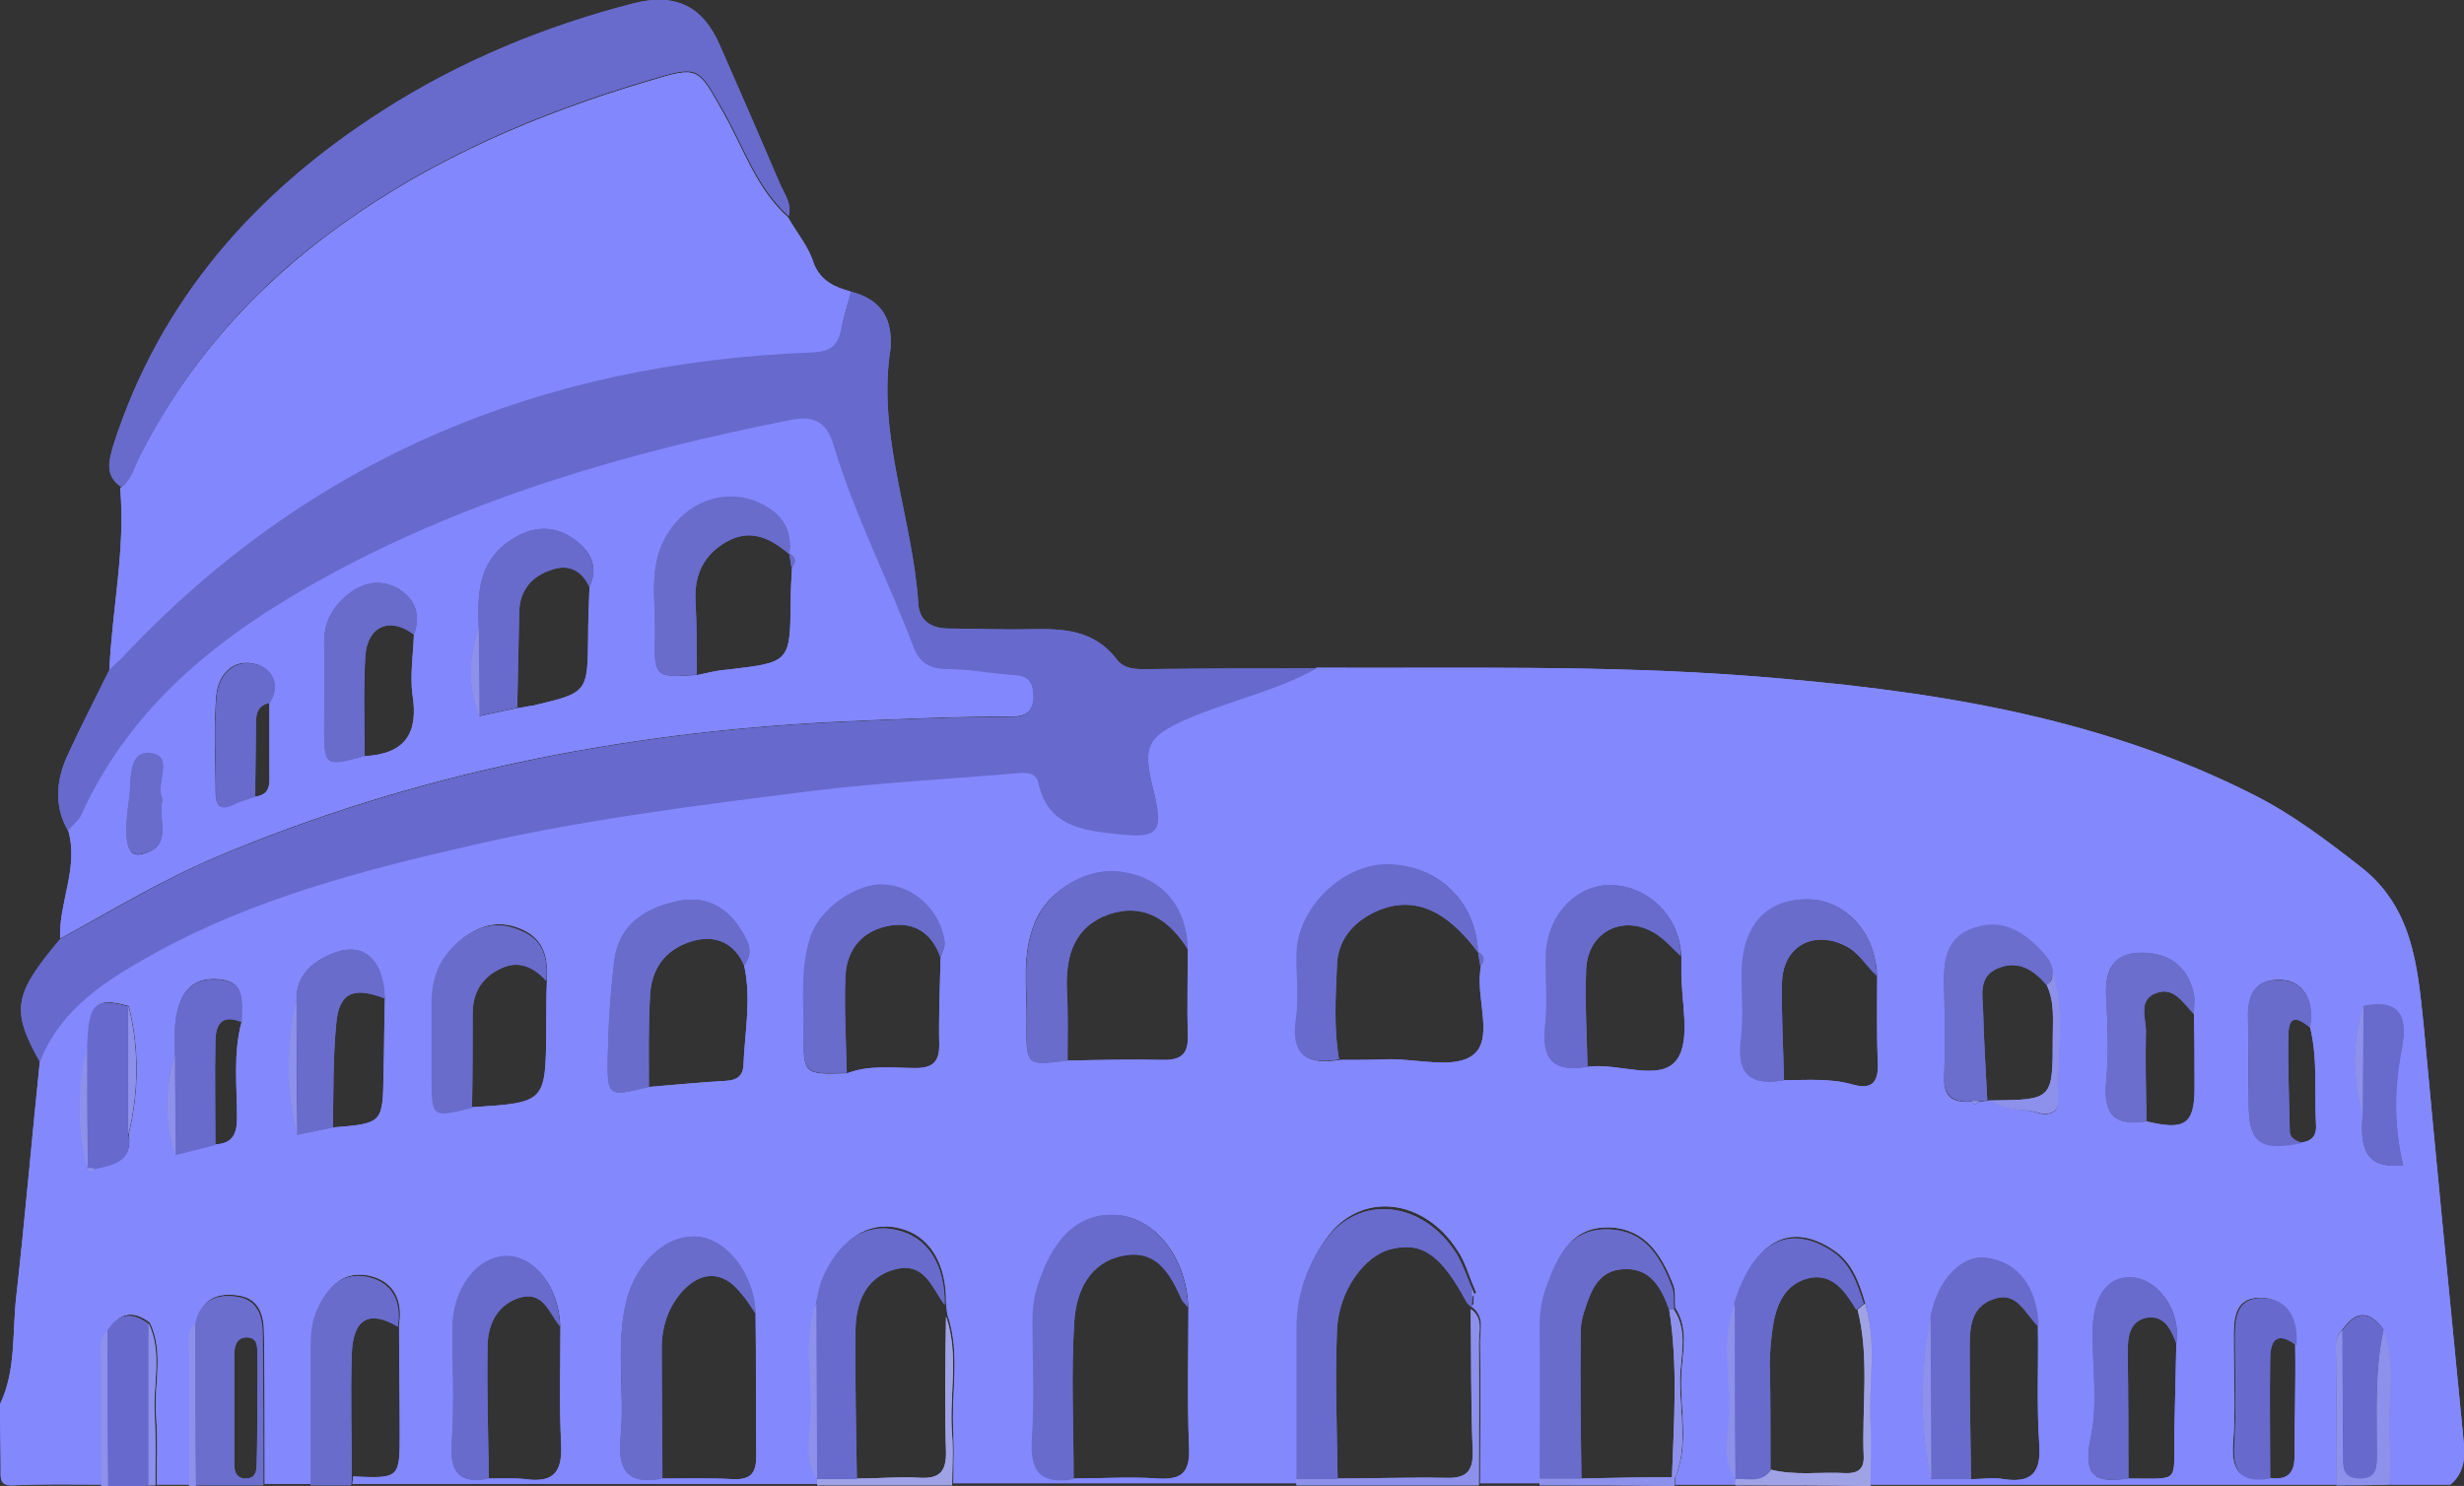 <?xml version="1.0" encoding="utf-8"?>
<!-- Generator: Adobe Illustrator 22.0.0, SVG Export Plug-In . SVG Version: 6.00 Build 0)  -->
<svg version="1.1" id="Layer_1" xmlns="http://www.w3.org/2000/svg" xmlns:xlink="http://www.w3.org/1999/xlink" x="0px" y="0px"
	 viewBox="0 0 364.9 220.1" style="enable-background:new 0 0 364.9 220.1;" xml:space="preserve">
<rect x="0" y="0" width="364.9" height="220.1" fill="#333333" stroke="none"/>
<style type="text/css">
	.st0{fill:#2D24A3;}
	.st1{fill:#B77053;}
	.st2{fill:#ECE0D3;}
	.st3{fill:#E48868;}
	.st4{fill:#464473;}
	.st5{fill:#734E4F;}
	.st6{fill:#393762;}
	.st7{fill:#BA745D;}
	.st8{fill:#563616;}
	.st9{fill:#202070;}
	.st10{fill:#CFB199;}
	.st11{fill:#4E587F;}
	.st12{opacity:0.73;fill:#FFFFFF;enable-background:new    ;}
	.st13{fill:#8388FD;}
	.st14{fill:#696CCB;}
	.st15{fill:#6B6ECC;}
	.st16{fill:#676ACC;}
	.st17{fill:#8E91EB;}
	.st18{fill:#A0A2E6;}
	.st19{fill:#8287FE;}
	.st20{fill:#686BCC;}
	.st21{fill:#686BCB;}
</style>
<g>
	<g>
		<g>
			<g>
				<path class="st0" d="M6125.4-5007.8v60.8h3.8c0,0,6.6-27.7,6.9-30.4c0.3-2.7-1-11.2-1-11.2l5.7-22L6125.4-5007.8z"/>
			</g>
		</g>
		<g>
			<g>
				<path class="st0" d="M6123.4-5007.8v60.8h-3.8c0,0-6.6-27.7-6.9-30.4c-0.3-2.7,1-11.2,1-11.2l-5.7-22L6123.4-5007.8z"/>
			</g>
		</g>
		<g>
			<g>
				<polygon class="st1" points="6124.9,-4963.9 6125.4,-4943.9 6125.4,-4939.7 6130.8,-4939.7 6128.9,-4943.4 6133.9,-4963.9 				
					"/>
			</g>
		</g>
	</g>
	<g>
		<g>
			<path class="st2" d="M6135.1-5077.8c1.9,4.5,8.4,5.3,10.6,9.6c1.4,2.9,0.3,6.6-1.9,8.9s-5.4,3.6-8.6,4.4
				c-7,1.9-14.5,2.4-21.5,0.2c-2.5-0.8-4.9-1.9-6.8-3.6s-3.4-4.1-3.5-6.7c-0.2-2.6,1.1-5.3,3.3-6.6c1.4-0.8,3.1-1,4.2-2.1
				c1.7-1.6,1.7-4.2,1.6-6.6c-0.1-4.3,0.1-8.7,0.7-13c0.4-3.3,1.2-6.8,3.4-9.3c2.5-2.7,6.5-3.7,10.1-2.9s6.5,3.6,8.1,6.9
				s1.9,7.1,1.2,10.7C6135.3-5084.4,6133.8-5080.9,6135.1-5077.8z"/>
		</g>
	</g>
	<g>
		<g>
			<path class="st3" d="M6102.9-5023.4c0,0-2.3,4.2-2.5,5.6s-0.2,2.1,0.9,1.8c1.1-0.3-0.1,1.9,1.5,1.7c1.6-0.2,4.3-4.5,4.3-4.5
				l-2.7-3.7L6102.9-5023.4z"/>
		</g>
	</g>
	<g>
		<g>
			<path class="st4" d="M6145.1-5006.5c0,0-1.9-27.7-11.7-42l2.5-13.6c0,0,4.2-3.6,3.3-9.1v-7.5c0,0-11.6-5.5-14.4-5.5
				s-15.3,6.1-15.3,6.1s0,5.2,0,7c0,1.9,0.2,6.1,3,8.7l3.1,13.7c0,0-11.2,12-12.7,43.1C6102.9-5005.4,6128.1-5002.6,6145.1-5006.5z"
				/>
		</g>
	</g>
	<g>
		<g>
			<path class="st4" d="M6109.5-5078c-2.2,1.4-3.3,3.1-3.6,4.4s-3.1,28.4-3,32c0.2,3.6-2.8,2.8-1.6,8c1.2,5.2-3,4.8-1.1,8.3l0.5,2.8
				l4,0.9l4.1-12l3.6-28.6L6109.5-5078z"/>
		</g>
	</g>
	<g>
		<g>
			<path class="st1" d="M6152-5014.1c3.5-0.6-2.3-10.1-6.2-12.6c-3.9-2.5-11.6-4.6-13.6-4.1
				C6130.1-5030.4,6138.4-5011.6,6152-5014.1z"/>
		</g>
	</g>
	<g>
		<g>
			<path class="st1" d="M6132.2-5030.8c-1.7,0-2.3,1.6-2.3,3.4c0,1.9,4.1,21.3,7.2,23s13.6,1.4,14.2-1.9s-1.1-10.8-1.1-10.8
				L6132.2-5030.8z"/>
		</g>
	</g>
	<g>
		<g>
			<polygon class="st1" points="6132.2,-5030.8 6114.6,-5080.4 6111.7,-5079.1 6129.8,-5027.4 			"/>
		</g>
	</g>
	<g>
		<g>
			<path class="st3" d="M6133.4-5048.5l-3.1,1.8c0,0-3.3-1.4-4.2-1.2l0.7,1.9c0,0-5.5,1.5-5.5,1.8s0,1.7,0,1.7l2-0.4
				c0,0-0.2,1,0,1.2s0.7,0.4,0.7,0.4s0.2,0.8,0.6,1.6s0.4,1.4,1.1,1.9c0.6,0.5,4.9-1.4,5.4-1.8s4.5-4.6,4.5-4.6L6133.4-5048.5z"/>
		</g>
	</g>
	<g>
		<g>
			<path class="st5" d="M6147.8-5013.5c0.6,0,1.2-0.1,1.8-0.2c0.2,0,0.3-0.2,0.2-0.3c0-0.2-0.2-0.3-0.3-0.2
				c-3.5,0.6-7.5-0.8-10.6-3.9c-2.8-2.8-4.6-6.4-6.3-10.1c-0.1-0.1-0.2-0.2-0.4-0.1c-0.1,0.1-0.2,0.2-0.1,0.4
				c1.7,3.8,3.5,7.4,6.4,10.3C6141.2-5015.1,6144.6-5013.5,6147.8-5013.5z"/>
		</g>
	</g>
	<g>
		<g>
			<path class="st5" d="M6146.7-5016.3c1.3,0,2.6-0.1,3.9-0.4c0.2,0,0.3-0.2,0.2-0.3c0-0.2-0.2-0.3-0.3-0.2c-1.7,0.3-3.3,0.4-5,0.3
				c-0.2,0-0.3,0.1-0.3,0.3c0,0.2,0.1,0.3,0.3,0.3C6145.9-5016.3,6146.3-5016.3,6146.7-5016.3z"/>
		</g>
	</g>
	<g>
		<g>
			<path class="st5" d="M6140.6-5005c0.1,0,0.1,0,0.2-0.1s0.1-0.3,0-0.4c-5.4-6.5-8.7-14.6-9.3-23.1c0-0.2-0.2-0.3-0.3-0.3
				c-0.2,0-0.3,0.2-0.3,0.3c0.6,8.5,3.9,16.8,9.4,23.4C6140.4-5005.1,6140.5-5005,6140.6-5005z"/>
		</g>
	</g>
	<g>
		<g>
			<path class="st5" d="M6124.2-5046.6h0.1c0.2-0.1,0.2-0.2,0.2-0.4l-4-10.9c-0.1-0.2-0.2-0.2-0.4-0.2c-0.2,0.1-0.2,0.2-0.2,0.4
				l4,10.9C6124-5046.7,6124.1-5046.6,6124.2-5046.6z"/>
		</g>
	</g>
	<g>
		<g>
			<path class="st4" d="M6139.2-5078.6c3,1.4,8,28,7.3,29.2s-8,8.9-10.5,9.7l-2.7-8.7l4.7-4.1l-2.2-9.5L6139.2-5078.6z"/>
		</g>
	</g>
	<g>
		<g>
			<path class="st6" d="M6121.6-5070.3L6121.6-5070.3c3.1-0.7,5.9-2.5,7.9-4.9c0.1-0.1,0.1-0.3-0.1-0.4c-0.1-0.1-0.3-0.1-0.4,0.1
				c-1.8,2.4-4.5,4.1-7.5,4.7c-0.2,0-0.3,0.2-0.2,0.4C6121.3-5070.3,6121.4-5070.3,6121.6-5070.3z"/>
		</g>
	</g>
	<g>
		<g>
			<path class="st6" d="M6112.6-5062.3c0.1,0,0.1,0,0.2,0c0.1-0.1,0.2-0.3,0.1-0.4c-1.9-3.1-2.2-7-0.8-10.4l0.1-0.1l-0.1-0.1
				c-0.2-0.4-0.4-0.9-0.6-1.4s-0.4-1-0.7-1.4c-0.1-0.1-0.3-0.2-0.4-0.1s-0.2,0.3-0.1,0.4c0.2,0.4,0.4,0.9,0.7,1.4
				c0.2,0.4,0.4,0.9,0.6,1.3C6110.2-5069.6,6110.5-5065.5,6112.6-5062.3C6112.4-5062.3,6112.5-5062.3,6112.6-5062.3z"/>
		</g>
	</g>
	<g>
		<g>
			<path class="st6" d="M6136.2-5062.3c0.1,0,0.2,0,0.2-0.1c2-3.2,2.3-7.3,0.9-10.8c0.2-0.4,0.4-0.8,0.6-1.3s0.4-0.9,0.6-1.4
				c0.1-0.1,0-0.3-0.1-0.4s-0.3,0-0.4,0.1c-0.2,0.4-0.4,0.9-0.7,1.4c-0.2,0.5-0.4,0.9-0.6,1.4l-0.1,0.1l0.1,0.1
				c1.4,3.3,1.1,7.3-0.8,10.4c-0.1,0.1,0,0.3,0.1,0.4C6136.1-5062.3,6136.1-5062.3,6136.2-5062.3z"/>
		</g>
	</g>
	<g>
		<g>
			<path class="st6" d="M6105.4-5022.8c0.1,0,0.3-0.1,0.3-0.2c0.8-4.4,2.1-8.7,3.6-12.9c0.1-0.2,0-0.3-0.2-0.4
				c-0.1-0.1-0.3,0-0.4,0.2c-1.6,4.2-2.8,8.6-3.6,13C6105.1-5023,6105.2-5022.9,6105.4-5022.8
				C6105.3-5022.8,6105.4-5022.8,6105.4-5022.8z"/>
		</g>
	</g>
	<g>
		<g>
			<path class="st6" d="M6136.6-5040.2h0.1c0.1-0.1,0.2-0.2,0.2-0.4l-0.9-2.2c-0.1-0.2-0.2-0.2-0.4-0.2c-0.1,0.1-0.2,0.2-0.2,0.4
				l1,2.2C6136.4-5040.3,6136.5-5040.2,6136.6-5040.2z"/>
		</g>
	</g>
	<g>
		<g>
			<polygon class="st1" points="6123.9,-4963.9 6123.4,-4943.9 6123.4,-4939.7 6117.9,-4939.7 6119.9,-4943.4 6114.9,-4963.9 			"/>
		</g>
	</g>
	<g>
		<g>
			<path class="st3" d="M6127.3-5088.2v6.9c0,0-3.5,5.9-6.7,0.1l0.3-7H6127.3z"/>
		</g>
	</g>
	<g>
		<g>
			<path class="st3" d="M6125.9-5104.5c5.9,0.8,6.9,7.6,5.5,13c-1.1,4-3.5,8.1-7.3,8s-6.1-5.3-6.8-8.5
				C6116.2-5097,6116.4-5105.7,6125.9-5104.5z"/>
		</g>
	</g>
	<g>
		<g>
			<path class="st3" d="M6130.7-5092.9c0,0,0.2-2.3,2.1-1.5c1.8,0.8-0.4,5.9-2.4,5.3C6128.3-5089.7,6130.7-5092.9,6130.7-5092.9z"/>
		</g>
	</g>
	<g>
		<g>
			<path class="st3" d="M6118.5-5093c0,0-0.1-2.3-1.9-1.7c-1.9,0.6,0,5.9,2.1,5.4S6118.5-5093,6118.5-5093z"/>
		</g>
	</g>
	<g>
		<g>
			<path class="st7" d="M6124.1-5083.1c0.9,0,1.8-0.2,2.6-0.7c0.1-0.1,0.2-0.3,0.1-0.4s-0.3-0.2-0.4-0.1c-1.4,0.9-3.4,0.8-4.8-0.2
				c-0.1-0.1-0.3-0.1-0.4,0.1c-0.1,0.1-0.1,0.3,0.1,0.4C6122-5083.4,6123.1-5083.1,6124.1-5083.1z"/>
		</g>
	</g>
	<g>
		<g>
			<path class="st8" d="M6121.1-5100.7c-0.1,3.6,0.6,7.3,2.5,10.4s5.1,5.4,8.7,5.8c1.3-3.1,2.2-6.5,1.9-9.9
				c-0.4-3.3-1.9-6.6-4.6-8.6s-6.6-2.5-9.5-0.9c-2.5,1.4-4,4-4.6,6.8s-0.6,4.3-0.5,7.1C6119-5092.4,6121.7-5096.1,6121.1-5100.7z"/>
		</g>
	</g>
</g>
<g>
	<g>
		<g>
			<g>
				<g>
					<g>
						<path class="st3" d="M6256.5-5068.3l-2.5-9.5c0,0-3.6,1-5.2-0.6c-0.7-0.6-1.3-3.4-1.5-7.8c0-0.5-1.8,0.5-1.8,0
							c0-0.9,3.1-5.2,2.9-7c-1-6.4-0.5-8.1,1.4-9.9c4.1-4,18.5-4.6,20.4,2.4s1.3,10.4-2.2,20.3l2.2,9.9L6256.5-5068.3z"/>
					</g>
				</g>
			</g>
			<g>
				<g>
					<path class="st2" d="M6253.7-5063.7l-3.2-8c0,0,9.7-6.7,19.1-7.3l2,4.1L6253.7-5063.7z"/>
				</g>
			</g>
			<g>
				<g>
					<path class="st6" d="M6221.1-4886.1l-3.7,11.1c0,0-11.3,0.7-11.6,1.5l16.3,4.5l4.3-15.6L6221.1-4886.1z"/>
				</g>
			</g>
			<g>
				<g>
					<polygon class="st6" points="6307,-4868.2 6316.4,-4868.2 6323.1,-4873.4 6314.8,-4887.2 6310.1,-4884.4 6315.7,-4874.1 
						6313.9,-4870 					"/>
				</g>
			</g>
			<g>
				<g>
					<polygon class="st0" points="6245,-4988.2 6216.8,-4878.4 6226.2,-4875.9 6248.8,-4934.3 6264.8,-4965.1 6282.6,-4919.4 
						6312.3,-4876.5 6319.3,-4881.4 6295.1,-4937.4 6287.2,-4988.2 					"/>
				</g>
			</g>
			<g>
				<g>
					<path class="st9" d="M6270.4-5078.5c0,0-8.7,2.7-13,7.7s-11.4,19.5-11.5,21.1c-0.2,1.6,2.2,19.5,2.2,19.5l-7.8,47.3
						c0,0,33.4,5.2,50.1,0l-8.7-39.1c0,0,1.2-13.8,2.7-15.4c1.4-1.6-1.1-15.3-2.2-21.6s-6.1-13.6-7.8-15.1
						C6272.5-5075.5,6270.4-5078.5,6270.4-5078.5z"/>
				</g>
			</g>
			<g>
				<g>
					<path class="st10" d="M6248.1-5047.9c0.2,0,0.3-0.1,0.4-0.3c1-2.5,3.6-5.9,6.1-7.6l0.2-0.1v-0.5c0.1-1.8,0.1-3.8-0.1-5.6
						c1.3-0.6,2.6-1.1,3.9-1.4l0.3-0.1v-0.3c0.3-1.8,1.6-3.4,2.9-5c0.7-0.8,1.4-1.7,1.9-2.6c0.1-0.2,0.1-0.5-0.1-0.6
						s-0.5-0.1-0.6,0.1c-0.5,0.8-1.2,1.6-1.9,2.5c-1.3,1.6-2.6,3.2-3,5.2c-1.4,0.4-2.7,0.9-4,1.5l-0.3,0.1v0.3
						c0.2,1.8,0.2,3.9,0.1,5.7v0.1c-2.6,1.9-5.2,5.2-6.2,7.9c-0.1,0.2,0,0.5,0.2,0.5C6248-5047.9,6248-5047.9,6248.1-5047.9z"/>
				</g>
			</g>
			<g>
				<g>
					<path class="st6" d="M6247.7-5109.8c0.6-0.2,1.3-0.4,2.2-0.5c3.5-0.6,5.9,1.5,9.1,1.7c2.3,0.2,4.5-0.9,6.9-0.9
						c1.8,0,3.7,0.5,5,1.8s1.8,3.7,0.9,5.4c4.6,1.9,1.4,9.9,0,13.5c-1.4,3.5-3.8,8.6-3.8,8.6l-4.7-4.6c0,0,3.6-4.2,2-6
						c-1.6-1.9-3.2,1-3.2,1s-0.1,1.2-0.2,2.7c-0.8-0.6-1.6-1.1-2.5-1.5h-0.1l-0.2-6.1c0,0-4.9,1.6-5.8-2.5
						C6246.5-5098.5,6239.9-5107.1,6247.7-5109.8z"/>
				</g>
			</g>
		</g>
		<g>
			<path class="st10" d="M6269.8-4980.1c5.9,0,11.5-0.3,16.6-1c0.2,0,0.4-0.2,0.4-0.5c0-0.2-0.2-0.4-0.5-0.4
				c-11.5,1.5-25.3,1.3-41-0.6c-0.2,0-0.4,0.1-0.5,0.4c0,0.2,0.1,0.4,0.4,0.5C6254-4980.6,6262.2-4980.1,6269.8-4980.1z"/>
		</g>
	</g>
	<g>
		<g>
			<g>
				<path class="st3" d="M6210.3-5044.6c-0.5-1.2-0.2-5.1,0.3-4.7c0.5,0.3,0.9,2.5,0.9,2.5l0.2,1c0,0,0.8-0.3,0.8,0s0.3,1.6,0.3,1.6
					l0.1,2.5L6210.3-5044.6z"/>
			</g>
		</g>
		<g>
			<g>
				<polygon class="st11" points="6216.3,-5039.6 6213.4,-5050.5 6211,-5059.1 6207.9,-5057.9 6213.6,-5039.4 				"/>
			</g>
		</g>
		<g>
			<g>
				<path class="st3" d="M6247.2-5033.3l-2.5,9.8c0,0-25.1-9.8-26.4-10.3c0,0-3.8-3-4.6-3.6c-0.8-0.6-3.2-6.6-3.4-7.2
					c-0.2-0.6,4.5-0.9,4.5-0.9s0.1-2.9,0.4-3.8c0.1-0.5,1.2-2.8,1.7-1.2l1,4.4l1.5,1.5c0.8,1.1,1.6,5.5,1.6,5.5L6247.2-5033.3z"/>
			</g>
		</g>
		<g>
			<g>
				<path class="st9" d="M6249.1-5033.6c0,0-2.6-7.4-7.6-4.4c-4.9,3-5.5-0.7-5.5-0.7l-13.3-3.7l-4.3,8.6l28.7,12.3L6249.1-5033.6z"
					/>
			</g>
		</g>
	</g>
	<g>
		<path class="st10" d="M6254.8-5034.7l0.1-0.4c2.9-10.4,9-20,14.5-28c2.5-3.5,4.9-5.1,7.2-4.7c0.2,0.1,0.4-0.1,0.5-0.3
			c0-0.2-0.1-0.4-0.3-0.5c-2.6-0.5-5.4,1.2-8,5c-5.5,8-11.6,17.5-14.5,27.9l-4.9-1.4c-0.2-0.1-0.5,0.1-0.5,0.3s0.1,0.5,0.3,0.5
			L6254.8-5034.7z"/>
	</g>
	<g>
		<path class="st10" d="M6259.1-5018.7c0.5,0,1,0,1.5-0.1c2.5-0.4,4.4-2,5.5-3.3c1.5-1.6,2.5-3.4,3.6-5.2c0.1-0.2,0.1-0.5-0.1-0.6
			s-0.5-0.1-0.6,0.1c-1,1.7-2.1,3.6-3.5,5.1c-1.1,1.2-2.8,2.6-5,3c-2.7,0.5-5.6-0.7-7.9-1.7c-0.2-0.1-0.5,0-0.5,0.2
			c-0.1,0.2,0,0.5,0.2,0.5C6254.2-5019.7,6256.6-5018.7,6259.1-5018.7z"/>
	</g>
</g>
<path class="st12" d="M5592-5244c0,2.4,0,4.8,0,8.5c-1.8-1.5-4.4-2.9-4.2-3.6c0.6-2,2.2-3.7,3.4-5.6
	C5591.5-5244.4,5591.7-5244.2,5592-5244z"/>
<g>
	<path class="st13" d="M0,208c2.4-5,1.8-10.6,2.4-15.9c1.3-11.6,2.3-23.3,3.5-34.9c3.1-8,10-12.2,17-16.1c14.7-8.2,30.8-12.3,47-16
		c16.5-3.8,33.2-5.9,50-8c10.3-1.3,20.8-1.8,31.2-2.7c1.4-0.1,2.4,0.2,2.7,1.5c1.3,5.6,5.2,6.8,10.3,7.4c7.5,1,8.4,0.5,6.6-6.8
		c-1.5-6.1-0.7-7.5,4.9-10c6.4-2.8,13.3-4.2,19.4-7.6c21.3,0.1,42.6-0.4,63.8,1.2c25.9,2,51.5,5.7,75.1,17.7
		c5.7,2.9,10.7,6.7,15.7,10.6c7.7,6,8.4,14.6,9.3,23.2c1.9,20.5,3.9,40.9,5.9,61.4c0.3,2.6,0.3,5-1.9,6.9c-3,0-6,0-9,0
		c0-2.1,0.1-4.3,0-6.4c-0.4-5.5,1.1-11.1-0.9-16.6c-2-2.8-4.1-2.9-6.1,0c-1.4,1.3-0.9,3.1-0.9,4.7c-0.1,6.1,0,12.2,0,18.3
		c-23,0-46,0-69,0c0-3.1,0.1-6.3,0-9.4c-0.3-5.9,1-11.8-0.8-17.6c-0.9-3.1-2-6.1-4.9-7.9c-6.3-4.1-11.6-1.1-14.3,7.9
		c-2,5.2-0.7,10.6-0.8,16c-0.1,3.3-1.2,6.8,0.9,10l0,0c0,0.3,0,0.7,0,1c-3,0-6,0-9,0c0-0.3,0-0.7,0-1c2.1-4.9,0.7-10,0.9-15.1
		c0.1-3.3,1.2-6.9-0.9-10.1c-0.1-1.1,0.1-2.4-0.3-3.4c-1.7-4.3-4-8.2-9.3-8.5c-5.6-0.2-7.6,3.8-9.2,8.2c-0.7,2-1.1,4.1-1.1,6.3
		c0.1,7.5,0,14.9,0,22.4c0,0.3,0,0.7,0,1c-3,0-6,0-9,0c0-7,0.1-14,0-21c0-1.7,0.7-3.7-1.2-5.1c-0.1-0.2,0-0.3,0.2-0.4
		c0-0.5,0.1-1,0.1-1.5c0.1-0.1,0.4-0.2,0.3-0.3c-0.1-0.2-0.2-0.5-0.3-0.7c-0.8-1.8-1.3-3.8-2.4-5.4c-5-7.9-14.4-8.9-19.4-2
		c-2.8,3.8-4.3,8.2-4.3,13c0,7.5,0,15,0,22.4c0,0.3,0,0.7,0,1c-17,0-34,0-51,0c0-2.5,0.1-5,0-7.4c-0.4-5.9,1.1-11.8-0.9-17.6
		c-0.1-0.6-0.1-1.1-0.2-1.7c0.1-5.9-2.5-10.1-7-11.1c-4.5-1.1-8.6,1.6-11,7.1c-0.5,1.2-0.7,2.5-1,3.8c-2,5.2-0.7,10.6-0.8,16
		c-0.1,3.3-1.2,6.8,0.9,10l0,0c0,0.3,0,0.7,0,1c-23,0-46,0-69,0c0-0.4,0.1-0.7,0.1-1.1c6.9,0.3,6.9,0.3,6.9-6.6
		c0-5.3-0.1-10.5-0.1-15.8c0.6-3.6-0.7-6.4-4.2-7.3c-3.8-0.9-6.2,1.3-7.7,4.7c-0.8,1.9-1,3.8-1,5.8c0,6.8,0,13.5,0,20.3
		c-2.3,0-4.7,0-7,0c0-7.4,0-14.8-0.1-22.3c0-2.5-0.6-5.1-3.7-5.6c-3.1-0.5-5.6,0.4-6.3,4c-1.5,1.3-0.9,3.1-0.9,4.7
		c-0.1,6.4,0,12.9,0,19.3c-1.7,0-3.3,0-5,0c0-3.5,0.2-7-0.1-10.4c-0.3-4.5,1.2-9.2-0.9-13.6c-2.4-1.8-4.4-1.6-6.1,1
		c-1.5,1.3-0.9,3.1-0.9,4.7c-0.1,6.1,0,12.2,0,18.3c-4.3,0-8.7-0.1-13,0.1c-1.7,0.1-2.2-0.3-2.1-2.1C0.1,214.7,0,211.4,0,208z
		 M13,173c0.3,0.5,0.6,0.6,1,0.1c2.8-0.6,5.7-1,5.1-5.1c1.5-6.3,1.6-12.7,0-19c-4.9-1.4-5.8-0.5-6.1,6C11.4,161.1,11.3,167.1,13,173
		L13,173z M350,149c-1.7,5.3-1.6,10.6-0.1,16c-0.4,4.5,0,8.3,6,7.6c-1.4-5.8-1.4-11.5-0.2-17.3C356.7,150,355,148.1,350,149z
		 M339.9,199.2c0.3-3.8-1.1-7-5.2-7s-3.9,3.7-3.9,6.7c0,5,0.3,10-0.1,14.9c-0.3,4.2,1.2,5.8,5.3,5.1c2.6,0.4,3.9-0.5,3.8-3.5
		C339.8,210.1,340,204.7,339.9,199.2z M342.1,152.1c0.7-4-1-6.9-4.4-7c-3.7-0.1-4.8,2.1-4.8,5.4c0.1,4.3,0,8.6,0.1,12.9
		c0,5.9,1.6,7.1,8,5.8c1.3-0.2,2-0.9,2-2.3C342.7,162,343.3,157,342.1,152.1z M26,171c2-0.5,3.9-1,5.9-1.5c2.5-0.1,3.2-1.5,3.2-3.9
		c0-4.8-0.6-9.6,0.7-14.3c0-2.8,0.7-6-3.5-6.3c-4.3-0.3-5.8,2.5-6.3,6.1c-0.2,1.6-0.1,3.3-0.1,4.9C24.5,161.1,24.2,166.1,26,171z
		 M57,147.9c-0.2-6-3.3-8.7-8.2-6.5c-2.7,1.2-5,3.2-4.9,6.7c-1.5,6.7-1.6,13.3,0.1,20c1.8-0.4,3.5-0.7,5.3-1.1
		c7.4-0.6,7.4-0.6,7.5-8.1C56.9,155.2,56.9,151.6,57,147.9z M324.9,150.2c0-1,0.2-2,0-3c-0.9-4.2-3.8-6.1-7.8-6.1
		c-4.2,0-5.5,2.7-5.2,6.7c0.2,4.1,0.4,8.3,0,12.4c-0.5,4.9,1.3,6.7,6,5.9c5.7,1.4,7.1,0.4,7.1-5C325,157.5,325,153.8,324.9,150.2z
		 M322.3,199c0.8-4.6-2.5-9.5-6.5-9.8c-3.6-0.3-5.9,2.8-5.9,8c0,5.3,0.8,10.7-0.3,15.8c-1.2,5.7,0.7,6.8,5.6,6
		c7.8,0,6.7,0.8,6.8-6.7C322.1,207.9,322.2,203.4,322.3,199z M294.9,163c2,1.7,4.7,1.1,7,1.9c1.2,0.4,3,0.1,2.9-1.7
		c-0.2-6.4,1.2-12.8-0.8-19.1c-0.1-1.2-0.7-2.1-1.5-3c-2.7-3-5.8-5-10.1-3.6c-4.4,1.4-4.6,5.1-4.5,8.9c0.1,4.3,0.2,8.6,0,12.9
		c-0.2,3.2,1.2,4.1,4.1,3.9c0.3,0.5,0.7,0.5,1,0c0.4,0,0.9-0.1,1.3-0.1l0.3-0.1L294.9,163z M70,164c10.8-0.7,10.8-0.7,10.9-11.4
		c0-2.5,0-5,0.1-7.4c0.2-3.1-0.3-6-3.6-7.5c-3.2-1.5-6.1-0.8-8.8,1.2c-3.1,2.4-4.5,5.6-4.5,9.4c0,3.6,0,7.3,0,10.9
		C64,165.5,64,165.5,70,164z M285.9,195.1c-1.5,8-1.7,16,0.1,24c2,0,3.9,0,5.9,0c1.6,0,3.3-0.3,4.9,0c4.1,0.6,5.5-1,5.2-5.2
		c-0.4-5.8-0.1-11.5-0.2-17.3c-0.2-5.8-3.1-9.8-7.8-10.3C290.5,185.9,286.9,189.6,285.9,195.1z M218.9,141L218.9,141
		c-0.3-7.5-6-13-13.4-12.9c-6.6,0-13.1,6.2-13.4,13c-0.2,3.3,0.3,6.7-0.1,9.9c-0.8,5.5,1.7,6.8,6.5,6c2.3,0,4.7,0,7-0.1
		c4.3-0.1,9.8,1.5,12.6-0.6c3.1-2.3,0.6-8.1,1.1-12.3c0-0.3,0.1-0.7,0.1-1C220,142.2,219.8,141.5,218.9,141z M235.2,158
		c4.5-0.6,10.6,2.3,13.1-1c2.2-3,0.6-8.8,0.7-13.4c0-0.7,0-1.3,0-2c-0.2-5.7-4.7-10.3-10.2-10.5c-5.3-0.2-9.6,4.4-9.7,10.4
		c-0.1,3.5,0.3,7-0.1,10.4C228.3,157,230.2,158.9,235.2,158z M264.3,160c3.3,0,6.7-0.3,9.9,0.6c2.8,0.8,4,0,3.9-3.1
		c-0.2-4.3-0.1-8.6-0.1-13c-0.2-6.5-4.9-11.5-10.7-11.3c-6,0.2-9.2,4.2-9.3,11.2c0,3.2,0.3,6.4-0.1,9.5
		C257.2,159.2,259.3,160.9,264.3,160z M139.3,141.9c0.2-0.8,0.7-1.6,0.6-2.3c-0.6-4.6-4.5-8.2-8.9-8.5c-4.2-0.3-9.7,3.6-11,7.8
		c-1.4,4.5-0.9,9.2-1,13.8c-0.1,6.5,0,6.5,6.4,6.3c3.3-1.3,6.8-0.8,10.2-0.8c2.5,0,3.5-0.9,3.5-3.4
		C139,150.4,139.2,146.2,139.3,141.9z M72.4,219c1.8,0,3.7-0.1,5.5,0.1c4.3,0.6,5.4-1.3,5.2-5.3c-0.3-5.8-0.1-11.6-0.1-17.4
		c-0.2-5.7-3.7-10.3-7.9-10.3c-4.4,0-8.1,4.8-8.1,10.7c0,5.6,0.3,11.3-0.1,16.9C66.6,218,67.9,219.9,72.4,219z M96.1,161
		c3.8-0.3,7.6-0.7,11.4-0.9c1.5-0.1,2.5-0.6,2.6-2.3c0.2-4.9,1.2-9.9,0.1-14.8c1.6-2,0.4-3.9-0.6-5.5c-2.2-3.4-5.4-4.9-9.4-4
		c-4.6,1-8.5,3.4-9.2,8.6c-0.6,4.7-0.9,9.6-1,14.3C89.9,162.5,90,162.5,96.1,161z M175.9,140.6c-0.2-6.1-3.7-10.4-9.5-11.4
		c-5.2-0.9-11.2,2.5-13.2,7.5c-2,4.8-1.1,9.8-1.2,14.7c-0.1,6.5,0,6.5,6,5.7c4.8-0.1,9.6-0.2,14.4-0.1c2.5,0,3.6-0.9,3.5-3.5
		C175.8,149.2,175.9,144.9,175.9,140.6z M111.9,194.6c-0.2-5.6-4-10.9-8.4-11.4c-4.5-0.5-9.2,3.6-10.7,9.3
		c-1.7,6.7-0.3,13.6-0.9,20.3c-0.5,5,1.1,7.2,6.2,6.2c3.5,0,7-0.1,10.5,0.1c2.7,0.1,3.4-1,3.4-3.5
		C111.9,208.6,112,201.6,111.9,194.6z M159,219c4.2,0,8.3-0.3,12.5,0c3.4,0.2,4.7-0.8,4.6-4.4c-0.3-7-0.1-14-0.1-21
		c-0.2-7-4.6-12.9-10.1-13.6c-5.7-0.6-9.7,2.9-12.1,10.3c-0.6,1.8-0.8,3.5-0.8,5.4c0,5.8,0.3,11.7-0.1,17.5
		C152.5,218.2,154.4,219.8,159,219z"/>
	<path class="st14" d="M46,220c0-6.8,0-13.5,0-20.3c0-2,0.1-3.9,1-5.8c1.5-3.4,3.9-5.6,7.7-4.7c3.5,0.9,4.8,3.7,4.2,7.3
		c-4.2-2.5-6.6-1.2-6.8,4c-0.2,6.1,0,12.3,0,18.4c0,0.4-0.1,0.7-0.1,1.1C50,220,48,220,46,220z"/>
	<path class="st15" d="M28.9,196.1c0.7-3.5,3.2-4.5,6.3-4s3.7,3.1,3.7,5.6C39,205.1,39,212.5,39,220c-3.3,0-6.7,0-10,0
		C28.9,212.1,28.9,204.1,28.9,196.1z M38.1,208.6L38.1,208.6c0-2.7,0.1-5.3,0-8c0-1.1,0.1-2.5-1.6-2.5c-1.5,0-1.8,1.4-1.8,2.5
		c0,5.5,0,10.9,0,16.4c0,1.1,0.4,2,1.7,2s1.6-0.9,1.6-2C38.1,214.3,38.1,211.5,38.1,208.6z"/>
	<path class="st16" d="M15.9,197.1c1.6-2.6,3.7-2.8,6.1-1c0,8,0,16,0,24c-2,0-4,0-6,0C15.9,212.4,15.9,204.7,15.9,197.1z"/>
	<path class="st17" d="M346,220c0-6.1,0-12.2,0-18.3c0-1.6-0.5-3.3,0.9-4.7c0,6.1,0,12.3,0.1,18.4c0,1.7-0.2,3.4,2.3,3.5
		c2.8,0.1,2.7-1.8,2.7-3.7c0-6.1-0.3-12.3,1-18.3c2,5.4,0.5,11,0.9,16.6c0.2,2.1,0,4.3,0,6.4C351.3,220,348.6,220,346,220z"/>
	<path class="st18" d="M257,220c0-0.3,0-0.7,0-1c1.8-0.2,3.9,0.7,5.3-1.3c3.6,0.9,7.3,0.3,10.9,0.5c1.8,0.1,2.9-0.5,2.8-2.5
		c-0.3-7.2,0.9-14.6-0.9-21.7c0.4-0.3,0.7-0.6,1.1-0.9c1.8,5.8,0.5,11.7,0.8,17.6c0.2,3.1,0,6.3,0,9.4C270.3,220,263.6,220,257,220z
		"/>
	<path class="st17" d="M192,220c0-0.3,0-0.7,0-1c2,0,4.1,0,6.1,0c5.3,0,10.7-0.2,16-0.1c3,0.1,4.1-0.9,4-4c-0.3-7-0.2-14-0.3-21
		c1.9,1.3,1.2,3.3,1.2,5.1c0.1,7,0,14,0,21C210,220,201,220,192,220z"/>
	<path class="st18" d="M140.1,195c2,5.8,0.4,11.7,0.9,17.6c0.2,2.5,0,5,0,7.4c-6.7,0-13.3,0-20,0c0-0.3,0-0.7,0-1c2,0,4,0,6,0
		c3.1,0,6.3-0.3,9.4-0.1c2.8,0.1,3.7-1,3.7-3.7C139.9,208.5,140,201.7,140.1,195z"/>
	<path class="st17" d="M28.9,196.1c0,8,0,16,0.1,24c-0.3,0-0.7,0-1,0c0-6.4,0-12.9,0-19.3C28,199.2,27.4,197.4,28.9,196.1z"/>
	<path class="st17" d="M22,220c0-8,0-16,0-24c2.1,4.4,0.6,9.1,0.9,13.6c0.2,3.5,0.1,6.9,0.1,10.4C22.6,220,22.3,220,22,220z"/>
	<path class="st17" d="M15.9,197.1c0,7.7,0,15.3,0.1,23c-0.3,0-0.7,0-1,0c0-6.1,0-12.2,0-18.3C15,200.1,14.4,198.4,15.9,197.1z"/>
	<path class="st17" d="M228,220c0-0.3,0-0.7,0-1c2.1,0,4.1,0,6.2,0c4.5-0.1,9-0.2,13.5-0.2l0.3,0.3c0,0.3,0,0.7,0,1
		C241.3,220,234.6,220,228,220z"/>
	<path class="st16" d="M195,99c-6.1,3.4-13,4.8-19.4,7.6c-5.6,2.5-6.4,3.9-4.9,10c1.8,7.2,0.9,7.7-6.6,6.8
		c-5.1-0.6-9.1-1.8-10.3-7.4c-0.3-1.3-1.3-1.6-2.7-1.5c-10.4,0.9-20.8,1.4-31.2,2.7c-16.7,2.1-33.5,4.2-50,8
		c-16.2,3.7-32.3,7.9-47,16c-7,3.9-13.9,8.1-17,16.1c-4.3-7.7-3.9-10,3-18.2c7.6-4.1,14.9-8.6,22.9-12c29.4-12.4,60-18.5,91.7-20.1
		c8.8-0.4,17.6-0.8,26.4-0.8c2,0,3.1-0.7,3.1-2.9c0-2-0.6-3.1-2.8-3.2c-3.3-0.2-6.6-0.8-9.9-0.9c-2.5,0-4.1-0.9-5-3.2
		c-3.9-10.1-8.9-19.7-11.9-30.1c-1.1-3.7-3.2-4.3-6.3-3.6C93.4,67,70.3,73.6,48.9,85.2c-15.6,8.4-29.3,18.9-36.9,35.7
		c-0.4,0.8-1.3,1.5-1.9,2.2c-2.1-3.6-1.8-7.4-0.2-11c2-4.4,4.2-8.6,6.3-12.9c0.6-0.6,1.3-1.1,1.8-1.7
		c27.7-29.6,62.2-43.8,102.3-45.3c2.5-0.1,3.7-0.9,4.2-3.2c0.5-1.9,1-3.8,1.5-5.8c4,1,6.1,3.5,5.9,7.8c0,0.2,0,0.3,0,0.5
		c-2.1,13,3.3,25.3,4.1,38c0.2,2.6,2.1,3.6,4.5,3.6c4,0,8,0.2,11.9,0.1c4.9-0.1,9.6,0,13,4.5c1.3,1.7,3.6,1.4,5.6,1.4
		C179.1,99,187,99,195,99z"/>
	<path class="st19" d="M126,43.2c-0.5,1.9-1.1,3.8-1.5,5.8c-0.5,2.3-1.7,3.1-4.2,3.2C80.2,53.7,45.7,67.9,18,97.5
		c-0.6,0.6-1.2,1.1-1.8,1.7c0.4-9,2.4-17.8,1.6-26.9c1.5-1,1.9-2.7,2.6-4.1C27.5,54,37.7,42.5,50.6,33.3
		c13.8-9.9,29.1-16.4,45.2-21.2c7.7-2.3,7.4-2.3,11.3,4.6c3,5.3,4.9,11.3,9.6,15.5c1.3,2.3,3.1,4.4,3.8,6.8
		C121.6,41.7,123.6,42.5,126,43.2z"/>
	<path class="st19" d="M10.1,123c0.6-0.7,1.5-1.4,1.9-2.2c7.6-16.8,21.4-27.3,36.9-35.7c21.4-11.6,44.5-18.2,68.2-22.9
		c3.1-0.6,5.2,0,6.3,3.6c3.1,10.4,8.1,20,11.9,30.1c0.9,2.3,2.4,3.2,5,3.2c3.3,0,6.6,0.7,9.9,0.9c2.2,0.1,2.8,1.2,2.8,3.2
		c0,2.2-1.1,2.9-3.1,2.9c-8.8,0-17.6,0.4-26.4,0.8c-31.7,1.6-62.4,7.7-91.7,20.1c-8,3.4-15.4,7.9-22.9,12
		C8.7,133.6,11.7,128.5,10.1,123z M37.8,118c2.4-0.3,2.1-2.1,2.1-3.7c0-3.4,0-6.8,0-10.3c1.7-2.9,0.3-5.1-2.2-5.7
		c-3.3-0.8-5.4,1.7-5.7,4.7c-0.4,4.7-0.1,9.5-0.1,14.3c0,2,0.6,2.8,2.6,1.8C35.6,118.7,36.7,118.4,37.8,118z M61.3,94
		c1.1-2.9,0.2-5.3-2.3-6.8c-2.7-1.6-5.5-0.9-7.8,1.1c-2.1,1.8-3.3,4.1-3.2,7c0.1,4,0,8,0,12c0,6.3,0,6.3,6,4.7c5.9-0.3,8-3.3,7.1-9
		C60.7,100,61.2,97,61.3,94z M87.3,87c1.6-3.4-0.2-5.9-2.8-7.5c-3-1.9-6.2-1.4-9.2,0.7c-4.6,3.3-4.6,8-4.4,12.9
		c-1.5,4.3-1.7,8.7,0.1,13c1.9-0.4,3.7-0.8,5.6-1.2c0.8-0.1,1.6-0.3,2.4-0.4c8-1.9,8-1.9,8.1-10C87.1,92,87.2,89.5,87.3,87z
		 M116.9,82L116.9,82c0.6-4.2-1.9-6.6-5.3-7.8c-4.9-1.7-9.8,0.5-12.6,4.7c-3.1,4.7-1.9,9.9-2,15c-0.2,6.5,0,6.5,6.2,6.1
		c1.5-0.3,2.9-0.7,4.4-0.8c9.4-1.1,9.4-1,9.5-10.2c0-1.7,0.1-3.3,0.2-5C118,83.2,117.9,82.5,116.9,82z M24.1,118.4
		c-1.3-2.2,2-6.6-2-6.8c-3.3-0.2-2.6,4.4-3,6.9c-0.9,6.2-0.2,8.4,1.6,8.1C26,125.6,23.2,121.3,24.1,118.4z"/>
	<path class="st20" d="M116.8,32c-4.7-4.2-6.6-10.2-9.6-15.5c-3.9-6.8-3.6-6.9-11.3-4.6c-16.1,4.8-31.4,11.3-45.2,21.2
		c-13,9.2-23.1,20.7-30.2,34.9c-0.7,1.5-1.1,3.2-2.6,4.1c-2.4-1.7-1.8-3.8-1.1-6.2c6.9-21.5,21-37.4,39.7-49.4
		C68,9.1,80.6,3.9,93.8,0.5c6.2-1.6,10.3,0.4,12.8,6.2c3,6.8,6,13.7,8.9,20.5C116.2,28.8,117.3,30.2,116.8,32z"/>
	<path class="st21" d="M217.9,193.6c-0.2-0.2-0.5-0.4-0.7-0.7c-3.7-6.9-6.5-9-11.1-7.9c-4,0.9-7.9,6.2-8.1,12.1
		c-0.3,7.3,0,14.6,0.1,22c-2,0-4.1,0-6.1,0c0-7.5,0-15,0-22.4c0-4.8,1.5-9.2,4.3-13c5-6.9,14.4-5.9,19.4,2c1,1.7,1.6,3.6,2.4,5.4
		c0,0.3,0,0.7,0,1C218,192.6,218,193.1,217.9,193.6z"/>
	<path class="st21" d="M175.9,193.6c-0.3-0.4-0.7-0.7-0.9-1.1c-1.7-3.8-3.7-7.5-8.7-6.5s-6.9,5.3-7.2,9.7
		c-0.5,7.8-0.1,15.6-0.1,23.4c-4.7,0.8-6.5-0.9-6.2-5.9c0.4-5.8,0.1-11.6,0.1-17.5c0-1.8,0.2-3.6,0.8-5.4
		c2.4-7.4,6.4-10.9,12.1-10.3C171.3,180.7,175.7,186.6,175.9,193.6z"/>
	<path class="st21" d="M139.9,193.3c-1.9-2.6-3-6.4-7.3-5.3s-5.8,4.8-5.9,8.8c-0.1,7.4,0.1,14.8,0.2,22.3c-2,0-4,0-6,0l0,0
		c0-8.7-0.1-17.3-0.1-26c0.3-1.3,0.5-2.6,1-3.8c2.4-5.6,6.5-8.2,11-7.1C137.4,183.2,140,187.4,139.9,193.3z"/>
	<path class="st14" d="M234.2,219c-2.1,0-4.1,0-6.2,0c0-7.5,0.1-14.9,0-22.4c0-2.2,0.3-4.3,1.1-6.3c1.6-4.4,3.6-8.4,9.2-8.2
		c5.4,0.2,7.6,4.1,9.3,8.5c0.4,1,0.2,2.3,0.3,3.4c-0.2,0-0.5,0-0.7,0c-1.2-3.3-2.8-6.3-6.9-6c-3.4,0.2-4.6,2.9-5.5,5.7
		c-0.4,1.1-0.7,2.3-0.7,3.4C234,204.3,234.1,211.7,234.2,219z"/>
	<path class="st14" d="M111.9,194.6c-0.7-1.1-1.4-2.2-2.3-3.2c-2.5-3.1-5.6-3.2-8.4-0.3c-2.2,2.4-3.2,5.3-3.2,8.6
		c0,6.4,0.1,12.9,0.1,19.3c-5.2,1-6.7-1.2-6.2-6.2c0.7-6.7-0.8-13.6,0.9-20.3c1.5-5.7,6.1-9.9,10.7-9.3
		C107.9,183.7,111.8,189,111.9,194.6z"/>
	<path class="st21" d="M218.9,141.1c-4.8-6.5-9.7-8.5-15.1-6.1c-3.5,1.6-5.7,4.3-5.8,8c-0.2,4.6-0.5,9.3,0.3,13.9
		c-4.7,0.8-7.2-0.5-6.4-6c0.5-3.3,0-6.6,0.1-9.9c0.3-6.7,6.9-13,13.4-13C212.9,128.1,218.6,133.5,218.9,141.1z"/>
	<path class="st14" d="M175.9,140.6c-2.7-4.3-6.4-6.9-11.6-5.2c-5.2,1.8-6.5,6.1-6.3,11.2c0.2,3.5,0.1,7,0.1,10.5
		c-6.1,0.8-6.2,0.8-6-5.7c0.1-4.9-0.8-9.9,1.2-14.7c2.1-5.1,8-8.5,13.2-7.5C172.2,130.1,175.8,134.4,175.9,140.6z"/>
	<path class="st21" d="M262.2,217.8c-1.4,2-3.5,1.1-5.3,1.3l0,0c0-8.7,0-17.3-0.1-26c2.7-9,8-11.9,14.3-7.9c2.9,1.8,3.9,4.8,4.9,7.9
		c-0.3,0.3-0.7,0.6-1.1,0.9c-1.6-2.6-3.4-5.4-6.9-4.7c-3.7,0.8-5,4-5.5,7.5c-0.2,1.6-0.4,3.3-0.4,5
		C262.2,207.1,262.2,212.5,262.2,217.8z"/>
	<path class="st21" d="M301.9,196.5c-2-1.8-3.1-5.3-6.6-4.1c-3.7,1.2-3.6,4.7-3.6,7.9c0,6.3,0.1,12.5,0.2,18.8c-2,0-3.9,0-5.9,0
		c0-8-0.1-16-0.1-24c1-5.5,4.5-9.2,8.2-8.8C298.8,186.8,301.8,190.7,301.9,196.5z"/>
	<path class="st14" d="M139.3,141.9c-1.2-3.6-3.8-5.4-7.5-4.8c-4.1,0.7-6.4,3.5-6.6,7.5c-0.2,4.7,0.1,9.5,0.2,14.3
		c-6.4,0.2-6.4,0.2-6.4-6.3c0-4.6-0.5-9.2,1-13.8c1.3-4.1,6.8-8.1,11-7.8c4.5,0.3,8.3,3.9,8.9,8.5
		C140,140.3,139.5,141.1,139.3,141.9z"/>
	<path class="st14" d="M110.2,143c-1.4-3.2-4-4.5-7.3-3.7c-3.9,1-6.3,3.7-6.6,7.8c-0.3,4.6-0.2,9.3-0.2,13.9
		c-6.1,1.5-6.2,1.5-6.1-4.6c0.1-4.8,0.4-9.6,1-14.3c0.7-5.2,4.5-7.5,9.2-8.6c4-0.9,7.2,0.6,9.4,4C110.6,139.1,111.9,140.9,110.2,143
		z"/>
	<path class="st14" d="M277.9,144.5c-1.6-1.5-2.6-3.4-4.6-4.4c-4.8-2.4-9.3,0.1-9.4,5.5c-0.1,4.8,0.2,9.6,0.3,14.4
		c-4.9,0.9-7.1-0.8-6.4-6.1c0.4-3.1,0.1-6.3,0.1-9.5c0-7,3.3-11,9.3-11.2C273,133,277.8,138,277.9,144.5z"/>
	<path class="st21" d="M248.9,141.6c-1.2-1.1-2.3-2.4-3.7-3.3c-4.8-3-10.1-0.3-10.3,5.3c-0.2,4.8,0.1,9.6,0.2,14.4
		c-5,0.9-6.9-1-6.3-6.1c0.4-3.4,0-6.9,0.1-10.4c0.2-6,4.5-10.5,9.7-10.4C244.2,131.2,248.8,135.9,248.9,141.6z"/>
	<path class="st21" d="M82.9,196.4c-1.6-1.9-2.4-5.2-5.9-4.2c-3.5,1.1-4.8,4.1-4.8,7.4c-0.1,6.5,0.1,12.9,0.2,19.4
		c-4.5,0.9-5.8-1-5.5-5.4c0.4-5.6,0.1-11.2,0.1-16.9c0-5.9,3.7-10.7,8.1-10.7C79.3,186.1,82.7,190.7,82.9,196.4z"/>
	<path class="st14" d="M80.9,145.3c-1.8-2-4-3.1-6.6-1.9c-2.9,1.3-4.3,3.6-4.3,6.7c0,4.7,0,9.3-0.1,14c-6,1.5-6,1.5-6-4.7
		c0-3.6,0-7.3,0-10.9c0-3.9,1.4-7.1,4.5-9.4c2.7-2.1,5.6-2.7,8.8-1.2C80.6,139.3,81.1,142.1,80.9,145.3z"/>
	<path class="st15" d="M294.3,163c-0.4,0-0.9,0.1-1.3,0.1c-0.3,0-0.7,0-1,0c-2.8,0.2-4.2-0.7-4.1-3.9c0.2-4.3,0.1-8.6,0-12.9
		c-0.1-3.8,0.1-7.5,4.5-8.9c4.2-1.4,7.3,0.6,10.1,3.6c0.8,0.9,1.5,1.8,1.5,3c-0.1,0.7-0.2,1.5-0.9,1.9c-2-2.3-4.3-3.8-7.4-2.4
		c-2.9,1.3-2,4.3-2,6.6C293.8,154.4,294.1,158.7,294.3,163z"/>
	<path class="st21" d="M315.2,219c-4.8,0.7-6.8-0.3-5.6-6c1.1-5.1,0.2-10.5,0.3-15.8c0-5.2,2.3-8.3,5.9-8c4,0.3,7.2,5.2,6.5,9.8
		c-0.8-2.1-1.8-4.3-4.5-3.8c-2.6,0.6-2.7,3.1-2.7,5.3C315.2,206.7,315.2,212.8,315.2,219z"/>
	<path class="st15" d="M317.9,166.1c-4.7,0.8-6.5-1.1-6-5.9c0.4-4.1,0.3-8.2,0-12.4c-0.2-3.9,1-6.7,5.2-6.7c4,0,6.9,2,7.8,6.1
		c0.2,0.9,0,2,0,3c-1.6-1.6-2.9-4.1-5.6-3.1s-1.5,3.7-1.5,5.6C317.7,157.2,317.8,161.6,317.9,166.1z"/>
	<path class="st14" d="M49.3,167c-1.8,0.4-3.5,0.7-5.3,1.1c0-6.7,0-13.3-0.1-20c0-3.5,2.2-5.5,4.9-6.7c4.8-2.2,8,0.5,8.2,6.5
		c-4.6-1.8-6.8-0.9-7.2,3.7C49.3,156.7,49.4,161.8,49.3,167z"/>
	<path class="st21" d="M31.9,169.6c-2,0.5-3.9,1-5.9,1.5c0-5-0.1-10-0.1-15c0-1.6-0.1-3.3,0.1-4.9c0.5-3.6,2-6.4,6.3-6.1
		c4.2,0.3,3.5,3.5,3.5,6.3c-3.1-1.3-3.9,0.5-3.9,3C31.8,159.4,31.9,164.5,31.9,169.6z"/>
	<path class="st14" d="M341,169.3c-6.3,1.3-7.9,0.1-8-5.8c0-4.3,0-8.6-0.1-12.9c-0.1-3.3,1.1-5.6,4.8-5.4c3.4,0.1,5.1,3,4.4,7
		c-1.5-1.2-3.1-2.2-3.2,0.9c-0.1,4.8,0.1,9.6,0.2,14.4C339.1,168.6,340,169,341,169.3z"/>
	<path class="st16" d="M336.2,219c-4.1,0.7-5.6-0.8-5.3-5.1c0.3-5,0.1-10,0.1-14.9c0-3-0.2-6.7,3.9-6.7c4,0,5.5,3.1,5.2,7
		c-2.6-2-3.9-1.2-3.9,2C336.1,207.1,336.2,213.1,336.2,219z"/>
	<path class="st16" d="M12.9,155.1c0.2-6.5,1.1-7.4,6.1-6c0,6.3,0,12.7,0,19c0.7,4-2.3,4.5-5.1,5.1c-0.3,0-0.6-0.1-1-0.1l0,0
		C13,167,12.9,161.1,12.9,155.1z"/>
	<path class="st21" d="M350,149c5-1,6.7,1,5.7,6.3c-1.1,5.8-1.2,11.6,0.2,17.3c-6,0.6-6.4-3.2-6-7.6C349.9,159.7,350,154.4,350,149z
		"/>
	<path class="st16" d="M353,197c-1.4,6-1,12.2-1,18.3c0,1.9,0.1,3.8-2.7,3.7c-2.5-0.1-2.3-1.9-2.3-3.5c0-6.1-0.1-12.3-0.1-18.4
		C348.9,194.1,351,194.2,353,197z"/>
	<path class="st17" d="M294.9,163c9.1-0.1,9.1-0.1,9.1-9.3c0-2.6,0.3-5.3-0.9-7.8c0.8-0.4,0.9-1.1,0.9-1.9c2,6.3,0.6,12.8,0.8,19.1
		c0.1,1.8-1.7,2.1-2.9,1.7C299.6,164.1,296.9,164.7,294.9,163z"/>
	<path class="st17" d="M247.2,194c0.2,0,0.5,0,0.7,0c2.1,3.2,1,6.7,0.9,10.1c-0.1,5,1.3,10.2-0.9,15.1l-0.3-0.3
		C247.9,210.5,248.5,202.2,247.2,194z"/>
	<path class="st17" d="M120.9,193.1c0,8.7,0.1,17.3,0.1,26c-2.1-3.2-1-6.7-0.9-10C120.2,203.7,118.9,198.3,120.9,193.1z"/>
	<path class="st17" d="M256.9,193.1c0,8.7,0,17.3,0.1,26c-2.1-3.2-1-6.7-0.9-10C256.2,203.7,254.9,198.3,256.9,193.1z"/>
	<path class="st17" d="M285.9,195.1c0,8,0.1,16,0.1,24C284.2,211.1,284.4,203.1,285.9,195.1z"/>
	<path class="st17" d="M43.9,148.1c0,6.7,0,13.3,0.1,20C42.3,161.4,42.4,154.7,43.9,148.1z"/>
	<path class="st17" d="M19,168c0-6.3,0-12.7,0-19C20.6,155.4,20.5,161.7,19,168z"/>
	<path class="st17" d="M12.9,155.1c0,6,0,12,0.1,18C11.3,167.1,11.4,161.1,12.9,155.1z"/>
	<path class="st17" d="M350,149c0,5.3-0.1,10.6-0.1,16C348.4,159.7,348.3,154.4,350,149z"/>
	<path class="st17" d="M25.9,156.1c0,5,0.1,10,0.1,15C24.2,166.1,24.5,161.1,25.9,156.1z"/>
	<path class="st21" d="M219.2,143c-0.1-0.6-0.2-1.3-0.3-1.9C219.8,141.5,220,142.2,219.2,143z"/>
	<path class="st17" d="M292,163.1c0.3,0,0.7,0,1,0C292.7,163.6,292.3,163.7,292,163.1z"/>
	<path class="st17" d="M218,192c0-0.3,0-0.7,0-1c0.1,0.2,0.3,0.5,0.3,0.7C218.4,191.8,218.1,192,218,192z"/>
	<path class="st17" d="M13,173c0.3,0,0.7,0,1,0.1C13.6,173.7,13.2,173.6,13,173z"/>
	<path class="st14" d="M116.9,82.1c-2.8-2.4-5.8-3.9-9.4-1.8c-3.3,1.9-4.7,4.9-4.5,8.7c0.2,3.6,0.2,7.3,0.2,10.9
		c-6.2,0.5-6.4,0.5-6.2-6.1c0.1-5-1.1-10.3,2-15c2.7-4.2,7.7-6.4,12.6-4.7C115,75.4,117.5,77.9,116.9,82.1z"/>
	<path class="st21" d="M70.9,93.1c-0.2-4.9-0.2-9.6,4.4-12.9c3-2.1,6.2-2.6,9.2-0.7c2.6,1.7,4.3,4.1,2.8,7.5
		c-1.1-2.5-3.1-3.5-5.6-2.6c-2.9,0.9-4.7,3-4.8,6.1c-0.1,4.8-0.2,9.5-0.3,14.3c-1.9,0.4-3.7,0.8-5.6,1.2
		C71,101.7,70.9,97.4,70.9,93.1z"/>
	<path class="st14" d="M54,112c-6,1.6-6,1.6-6-4.7c0-4,0.1-8,0-12c0-2.9,1.1-5.2,3.2-7c2.3-2,5.1-2.7,7.8-1.1
		c2.5,1.5,3.4,3.9,2.3,6.8c-3.5-2.7-6.9-1.3-7.2,3.2C53.8,102.1,54,107.1,54,112z"/>
	<path class="st21" d="M37.8,118c-1.1,0.4-2.2,0.7-3.2,1.2c-2.1,1-2.7,0.1-2.6-1.8c0-4.8-0.3-9.6,0.1-14.3c0.3-3,2.4-5.5,5.7-4.7
		c2.5,0.6,3.9,2.9,2.2,5.7c-2.2,0.4-2.1,2.1-2.1,3.8C37.9,111.2,37.8,114.6,37.8,118z"/>
	<path class="st14" d="M24.1,118.4c-0.9,2.9,1.9,7.2-3.4,8.1c-1.8,0.3-2.5-1.9-1.6-8.1c0.4-2.5-0.3-7.1,3-6.9
		C26.1,111.8,22.8,116.2,24.1,118.4z"/>
	<path class="st17" d="M70.9,93.1c0,4.3,0.1,8.6,0.1,13C69.2,101.7,69.4,97.4,70.9,93.1z"/>
	<path class="st14" d="M117.2,84c-0.1-0.6-0.2-1.3-0.3-1.9C117.9,82.5,118,83.2,117.2,84z"/>
	<path class="st13" d="M0,208c2.4-5,1.8-10.6,2.4-15.9c1.3-11.6,2.3-23.3,3.5-34.9c3.1-8,10-12.2,17-16.1c14.7-8.2,30.8-12.3,47-16
		c16.5-3.8,33.2-5.9,50-8c10.3-1.3,20.8-1.8,31.2-2.7c1.4-0.1,2.4,0.2,2.7,1.5c1.3,5.6,5.2,6.8,10.3,7.4c7.5,1,8.4,0.5,6.6-6.8
		c-1.5-6.1-0.7-7.5,4.9-10c6.4-2.8,13.3-4.2,19.4-7.6c21.3,0.1,42.6-0.4,63.8,1.2c25.9,2,51.5,5.7,75.1,17.7
		c5.7,2.9,10.7,6.7,15.7,10.6c7.7,6,8.4,14.6,9.3,23.2c1.9,20.5,3.9,40.9,5.9,61.4c0.3,2.6,0.3,5-1.9,6.9c-3,0-6,0-9,0
		c0-2.1,0.1-4.3,0-6.4c-0.4-5.5,1.1-11.1-0.9-16.6c-2-2.8-4.1-2.9-6.1,0c-1.4,1.3-0.9,3.1-0.9,4.7c-0.1,6.1,0,12.2,0,18.3
		c-23,0-46,0-69,0c0-3.1,0.1-6.3,0-9.4c-0.3-5.9,1-11.8-0.8-17.6c-0.9-3.1-2-6.1-4.9-7.9c-6.3-4.1-11.6-1.1-14.3,7.9
		c-2,5.2-0.7,10.6-0.8,16c-0.1,3.3-1.2,6.8,0.9,10l0,0c0,0.3,0,0.7,0,1c-3,0-6,0-9,0c0-0.3,0-0.7,0-1c2.1-4.9,0.7-10,0.9-15.1
		c0.1-3.3,1.2-6.9-0.9-10.1c-0.1-1.1,0.1-2.4-0.3-3.4c-1.7-4.3-4-8.2-9.3-8.5c-5.6-0.2-7.6,3.8-9.2,8.2c-0.7,2-1.1,4.1-1.1,6.3
		c0.1,7.5,0,14.9,0,22.4c0,0.3,0,0.7,0,1c-3,0-6,0-9,0c0-7,0.1-14,0-21c0-1.7,0.7-3.7-1.2-5.1c-0.1-0.2,0-0.3,0.2-0.4
		c0-0.5,0.1-1,0.1-1.5c0.1-0.1,0.4-0.2,0.3-0.3c-0.1-0.2-0.2-0.5-0.3-0.7c-0.8-1.8-1.3-3.8-2.4-5.4c-5-7.9-14.4-8.9-19.4-2
		c-2.8,3.8-4.3,8.2-4.3,13c0,7.5,0,15,0,22.4c0,0.3,0,0.7,0,1c-17,0-34,0-51,0c0-2.5,0.1-5,0-7.4c-0.4-5.9,1.1-11.8-0.9-17.6
		c-0.1-0.6-0.1-1.1-0.2-1.7c0.1-5.9-2.5-10.1-7-11.1c-4.5-1.1-8.6,1.6-11,7.1c-0.5,1.2-0.7,2.5-1,3.8c-2,5.2-0.7,10.6-0.8,16
		c-0.1,3.3-1.2,6.8,0.9,10l0,0c0,0.3,0,0.7,0,1c-23,0-46,0-69,0c0-0.4,0.1-0.7,0.1-1.1c6.9,0.3,6.9,0.3,6.9-6.6
		c0-5.3-0.1-10.5-0.1-15.8c0.6-3.6-0.7-6.4-4.2-7.3c-3.8-0.9-6.2,1.3-7.7,4.7c-0.8,1.9-1,3.8-1,5.8c0,6.8,0,13.5,0,20.3
		c-2.3,0-4.7,0-7,0c0-7.4,0-14.8-0.1-22.3c0-2.5-0.6-5.1-3.7-5.6c-3.1-0.5-5.6,0.4-6.3,4c-1.5,1.3-0.9,3.1-0.9,4.7
		c-0.1,6.4,0,12.9,0,19.3c-1.7,0-3.3,0-5,0c0-3.5,0.2-7-0.1-10.4c-0.3-4.5,1.2-9.2-0.9-13.6c-2.4-1.8-4.4-1.6-6.1,1
		c-1.5,1.3-0.9,3.1-0.9,4.7c-0.1,6.1,0,12.2,0,18.3c-4.3,0-8.7-0.1-13,0.1c-1.7,0.1-2.2-0.3-2.1-2.1C0.1,214.7,0,211.4,0,208z
		 M13,173c0.3,0.5,0.6,0.6,1,0.1c2.8-0.6,5.7-1,5.1-5.1c1.5-6.3,1.6-12.7,0-19c-4.9-1.4-5.8-0.5-6.1,6C11.4,161.1,11.3,167.1,13,173
		L13,173z M350,149c-1.7,5.3-1.6,10.6-0.1,16c-0.4,4.5,0,8.3,6,7.6c-1.4-5.8-1.4-11.5-0.2-17.3C356.7,150,355,148.1,350,149z
		 M339.9,199.2c0.3-3.8-1.1-7-5.2-7s-3.9,3.7-3.9,6.7c0,5,0.3,10-0.1,14.9c-0.3,4.2,1.2,5.8,5.3,5.1c2.6,0.4,3.9-0.5,3.8-3.5
		C339.8,210.1,340,204.7,339.9,199.2z M342.1,152.1c0.7-4-1-6.9-4.4-7c-3.7-0.1-4.8,2.1-4.8,5.4c0.1,4.3,0,8.6,0.1,12.9
		c0,5.9,1.6,7.1,8,5.8c1.3-0.2,2-0.9,2-2.3C342.7,162,343.3,157,342.1,152.1z M26,171c2-0.5,3.9-1,5.9-1.5c2.5-0.1,3.2-1.5,3.2-3.9
		c0-4.8-0.6-9.6,0.7-14.3c0-2.8,0.7-6-3.5-6.3c-4.3-0.3-5.8,2.5-6.3,6.1c-0.2,1.6-0.1,3.3-0.1,4.9C24.5,161.1,24.2,166.1,26,171z
		 M57,147.9c-0.2-6-3.3-8.7-8.2-6.5c-2.7,1.2-5,3.2-4.9,6.7c-1.5,6.7-1.6,13.3,0.1,20c1.8-0.4,3.5-0.7,5.3-1.1
		c7.4-0.6,7.4-0.6,7.5-8.1C56.9,155.2,56.9,151.6,57,147.9z M324.9,150.2c0-1,0.2-2,0-3c-0.9-4.2-3.8-6.1-7.8-6.1
		c-4.2,0-5.5,2.7-5.2,6.7c0.2,4.1,0.4,8.3,0,12.4c-0.5,4.9,1.3,6.7,6,5.9c5.7,1.4,7.1,0.4,7.1-5C325,157.5,325,153.8,324.9,150.2z
		 M322.3,199c0.8-4.6-2.5-9.5-6.5-9.8c-3.6-0.3-5.9,2.8-5.9,8c0,5.3,0.8,10.7-0.3,15.8c-1.2,5.7,0.7,6.8,5.6,6
		c7.8,0,6.7,0.8,6.8-6.7C322.1,207.9,322.2,203.4,322.3,199z M294.9,163c2,1.7,4.7,1.1,7,1.9c1.2,0.4,3,0.1,2.9-1.7
		c-0.2-6.4,1.2-12.8-0.8-19.1c-0.1-1.2-0.7-2.1-1.5-3c-2.7-3-5.8-5-10.1-3.6c-4.4,1.4-4.6,5.1-4.5,8.9c0.1,4.3,0.2,8.6,0,12.9
		c-0.2,3.2,1.2,4.1,4.1,3.9c0.3,0.5,0.7,0.5,1,0c0.4,0,0.9-0.1,1.3-0.1l0.3-0.1L294.9,163z M70,164c10.8-0.7,10.8-0.7,10.9-11.4
		c0-2.5,0-5,0.1-7.4c0.2-3.1-0.3-6-3.6-7.5c-3.2-1.5-6.1-0.8-8.8,1.2c-3.1,2.4-4.5,5.6-4.5,9.4c0,3.6,0,7.3,0,10.9
		C64,165.5,64,165.5,70,164z M285.9,195.1c-1.5,8-1.7,16,0.1,24c2,0,3.9,0,5.9,0c1.6,0,3.3-0.3,4.9,0c4.1,0.6,5.5-1,5.2-5.2
		c-0.4-5.8-0.1-11.5-0.2-17.3c-0.2-5.8-3.1-9.8-7.8-10.3C290.5,185.9,286.9,189.6,285.9,195.1z M218.9,141L218.9,141
		c-0.3-7.5-6-13-13.4-12.9c-6.6,0-13.1,6.2-13.4,13c-0.2,3.3,0.3,6.7-0.1,9.9c-0.8,5.5,1.7,6.8,6.5,6c2.3,0,4.7,0,7-0.1
		c4.3-0.1,9.8,1.5,12.6-0.6c3.1-2.3,0.6-8.1,1.1-12.3c0-0.3,0.1-0.7,0.1-1C220,142.2,219.8,141.5,218.9,141z M235.2,158
		c4.5-0.6,10.6,2.3,13.1-1c2.2-3,0.6-8.8,0.7-13.4c0-0.7,0-1.3,0-2c-0.2-5.7-4.7-10.3-10.2-10.5c-5.3-0.2-9.6,4.4-9.7,10.4
		c-0.1,3.5,0.3,7-0.1,10.4C228.3,157,230.2,158.9,235.2,158z M264.3,160c3.3,0,6.7-0.3,9.9,0.6c2.8,0.8,4,0,3.9-3.1
		c-0.2-4.3-0.1-8.6-0.1-13c-0.2-6.5-4.9-11.5-10.7-11.3c-6,0.2-9.2,4.2-9.3,11.2c0,3.2,0.3,6.4-0.1,9.5
		C257.2,159.2,259.3,160.9,264.3,160z M139.3,141.9c0.2-0.8,0.7-1.6,0.6-2.3c-0.6-4.6-4.5-8.2-8.9-8.5c-4.2-0.3-9.7,3.6-11,7.8
		c-1.4,4.5-0.9,9.2-1,13.8c-0.1,6.5,0,6.5,6.4,6.3c3.3-1.3,6.8-0.8,10.2-0.8c2.5,0,3.5-0.9,3.5-3.4
		C139,150.4,139.2,146.2,139.3,141.9z M72.4,219c1.8,0,3.7-0.1,5.5,0.1c4.3,0.6,5.4-1.3,5.2-5.3c-0.3-5.8-0.1-11.6-0.1-17.4
		c-0.2-5.7-3.7-10.3-7.9-10.3c-4.4,0-8.1,4.8-8.1,10.7c0,5.6,0.3,11.3-0.1,16.9C66.6,218,67.9,219.9,72.4,219z M96.1,161
		c3.8-0.3,7.6-0.7,11.4-0.9c1.5-0.1,2.5-0.6,2.6-2.3c0.2-4.9,1.2-9.9,0.1-14.8c1.6-2,0.4-3.9-0.6-5.5c-2.2-3.4-5.4-4.9-9.4-4
		c-4.6,1-8.5,3.4-9.2,8.6c-0.6,4.7-0.9,9.6-1,14.3C89.9,162.5,90,162.5,96.1,161z M175.9,140.6c-0.2-6.1-3.7-10.4-9.5-11.4
		c-5.2-0.9-11.2,2.5-13.2,7.5c-2,4.8-1.1,9.8-1.2,14.7c-0.1,6.5,0,6.5,6,5.7c4.8-0.1,9.6-0.2,14.4-0.1c2.5,0,3.6-0.9,3.5-3.5
		C175.8,149.2,175.9,144.9,175.9,140.6z M111.9,194.6c-0.2-5.6-4-10.9-8.4-11.4c-4.5-0.5-9.2,3.6-10.7,9.3
		c-1.7,6.7-0.3,13.6-0.9,20.3c-0.5,5,1.1,7.2,6.2,6.2c3.5,0,7-0.1,10.5,0.1c2.7,0.1,3.4-1,3.4-3.5
		C111.9,208.6,112,201.6,111.9,194.6z M159,219c4.2,0,8.3-0.3,12.5,0c3.4,0.2,4.7-0.8,4.6-4.4c-0.3-7-0.1-14-0.1-21
		c-0.2-7-4.6-12.9-10.1-13.6c-5.7-0.6-9.7,2.9-12.1,10.3c-0.6,1.8-0.8,3.5-0.8,5.4c0,5.8,0.3,11.7-0.1,17.5
		C152.5,218.2,154.4,219.8,159,219z"/>
	<path class="st14" d="M46,220c0-6.8,0-13.5,0-20.3c0-2,0.1-3.9,1-5.8c1.5-3.4,3.9-5.6,7.7-4.7c3.5,0.9,4.8,3.7,4.2,7.3
		c-4.2-2.5-6.6-1.2-6.8,4c-0.2,6.1,0,12.3,0,18.4c0,0.4-0.1,0.7-0.1,1.1C50,220,48,220,46,220z"/>
	<path class="st15" d="M28.9,196.1c0.7-3.5,3.2-4.5,6.3-4s3.7,3.1,3.7,5.6C39,205.1,39,212.5,39,220c-3.3,0-6.7,0-10,0
		C28.9,212.1,28.9,204.1,28.9,196.1z M38.1,208.6L38.1,208.6c0-2.7,0.1-5.3,0-8c0-1.1,0.1-2.5-1.6-2.5c-1.5,0-1.8,1.4-1.8,2.5
		c0,5.5,0,10.9,0,16.4c0,1.1,0.4,2,1.7,2s1.6-0.9,1.6-2C38.1,214.3,38.1,211.5,38.1,208.6z"/>
	<path class="st16" d="M15.9,197.1c1.6-2.6,3.7-2.8,6.1-1c0,8,0,16,0,24c-2,0-4,0-6,0C15.9,212.4,15.9,204.7,15.9,197.1z"/>
	<path class="st17" d="M346,220c0-6.1,0-12.2,0-18.3c0-1.6-0.5-3.3,0.9-4.7c0,6.1,0,12.3,0.1,18.4c0,1.7-0.2,3.4,2.3,3.5
		c2.8,0.1,2.7-1.8,2.7-3.7c0-6.1-0.3-12.3,1-18.3c2,5.4,0.5,11,0.9,16.6c0.2,2.1,0,4.3,0,6.4C351.3,220,348.6,220,346,220z"/>
	<path class="st18" d="M257,220c0-0.3,0-0.7,0-1c1.8-0.2,3.9,0.7,5.3-1.3c3.6,0.9,7.3,0.3,10.9,0.5c1.8,0.1,2.9-0.5,2.8-2.5
		c-0.3-7.2,0.9-14.6-0.9-21.7c0.4-0.3,0.7-0.6,1.1-0.9c1.8,5.8,0.5,11.7,0.8,17.6c0.2,3.1,0,6.3,0,9.4C270.3,220,263.6,220,257,220z
		"/>
	<path class="st17" d="M192,220c0-0.3,0-0.7,0-1c2,0,4.1,0,6.1,0c5.3,0,10.7-0.2,16-0.1c3,0.1,4.1-0.9,4-4c-0.3-7-0.2-14-0.3-21
		c1.9,1.3,1.2,3.3,1.2,5.1c0.1,7,0,14,0,21C210,220,201,220,192,220z"/>
	<path class="st18" d="M140.1,195c2,5.8,0.4,11.7,0.9,17.6c0.2,2.5,0,5,0,7.4c-6.7,0-13.3,0-20,0c0-0.3,0-0.7,0-1c2,0,4,0,6,0
		c3.1,0,6.3-0.3,9.4-0.1c2.8,0.1,3.7-1,3.7-3.7C139.9,208.5,140,201.7,140.1,195z"/>
	<path class="st17" d="M28.9,196.1c0,8,0,16,0.1,24c-0.3,0-0.7,0-1,0c0-6.4,0-12.9,0-19.3C28,199.2,27.4,197.4,28.9,196.1z"/>
	<path class="st17" d="M22,220c0-8,0-16,0-24c2.1,4.4,0.6,9.1,0.9,13.6c0.2,3.5,0.1,6.9,0.1,10.4C22.6,220,22.3,220,22,220z"/>
	<path class="st17" d="M15.9,197.1c0,7.7,0,15.3,0.1,23c-0.3,0-0.7,0-1,0c0-6.1,0-12.2,0-18.3C15,200.1,14.4,198.4,15.9,197.1z"/>
	<path class="st17" d="M228,220c0-0.3,0-0.7,0-1c2.1,0,4.1,0,6.2,0c4.5-0.1,9-0.2,13.5-0.2l0.3,0.3c0,0.3,0,0.7,0,1
		C241.3,220,234.6,220,228,220z"/>
	<path class="st16" d="M195,99c-6.1,3.4-13,4.8-19.4,7.6c-5.6,2.5-6.4,3.9-4.9,10c1.8,7.2,0.9,7.7-6.6,6.8
		c-5.1-0.6-9.1-1.8-10.3-7.4c-0.3-1.3-1.3-1.6-2.7-1.5c-10.4,0.9-20.8,1.4-31.2,2.7c-16.7,2.1-33.5,4.2-50,8
		c-16.2,3.7-32.3,7.9-47,16c-7,3.9-13.9,8.1-17,16.1c-4.3-7.7-3.9-10,3-18.2c7.6-4.1,14.9-8.6,22.9-12c29.4-12.4,60-18.5,91.7-20.1
		c8.8-0.4,17.6-0.8,26.4-0.8c2,0,3.1-0.7,3.1-2.9c0-2-0.6-3.1-2.8-3.2c-3.3-0.2-6.6-0.8-9.9-0.9c-2.5,0-4.1-0.9-5-3.2
		c-3.9-10.1-8.9-19.7-11.9-30.1c-1.1-3.7-3.2-4.3-6.3-3.6C93.4,67,70.3,73.6,48.9,85.2c-15.6,8.4-29.3,18.9-36.9,35.7
		c-0.4,0.8-1.3,1.5-1.9,2.2c-2.1-3.6-1.8-7.4-0.2-11c2-4.4,4.2-8.6,6.3-12.9c0.6-0.6,1.3-1.1,1.8-1.7
		c27.7-29.6,62.2-43.8,102.3-45.3c2.5-0.1,3.7-0.9,4.2-3.2c0.5-1.9,1-3.8,1.5-5.8c4,1,6.1,3.5,5.9,7.8c0,0.2,0,0.3,0,0.5
		c-2.1,13,3.3,25.3,4.1,38c0.2,2.6,2.1,3.6,4.5,3.6c4,0,8,0.2,11.9,0.1c4.9-0.1,9.6,0,13,4.5c1.3,1.7,3.6,1.4,5.6,1.4
		C179.1,99,187,99,195,99z"/>
	<path class="st19" d="M126,43.2c-0.5,1.9-1.1,3.8-1.5,5.8c-0.5,2.3-1.7,3.1-4.2,3.2C80.2,53.7,45.7,67.9,18,97.5
		c-0.6,0.6-1.2,1.1-1.8,1.7c0.4-9,2.4-17.8,1.6-26.9c1.5-1,1.9-2.7,2.6-4.1C27.5,54,37.7,42.5,50.6,33.3
		c13.8-9.9,29.1-16.4,45.2-21.2c7.7-2.3,7.4-2.3,11.3,4.6c3,5.3,4.9,11.3,9.6,15.5c1.3,2.3,3.1,4.4,3.8,6.8
		C121.6,41.7,123.6,42.5,126,43.2z"/>
	<path class="st19" d="M10.1,123c0.6-0.7,1.5-1.4,1.9-2.2c7.6-16.8,21.4-27.3,36.9-35.7c21.4-11.6,44.5-18.2,68.2-22.9
		c3.1-0.6,5.2,0,6.3,3.6c3.1,10.4,8.1,20,11.9,30.1c0.9,2.3,2.4,3.2,5,3.2c3.3,0,6.6,0.7,9.9,0.9c2.2,0.1,2.8,1.2,2.8,3.2
		c0,2.2-1.1,2.9-3.1,2.9c-8.8,0-17.6,0.4-26.4,0.8c-31.7,1.6-62.4,7.7-91.7,20.1c-8,3.4-15.4,7.9-22.9,12
		C8.7,133.6,11.7,128.5,10.1,123z M37.8,118c2.4-0.3,2.1-2.1,2.1-3.7c0-3.4,0-6.8,0-10.3c1.7-2.9,0.3-5.1-2.2-5.7
		c-3.3-0.8-5.4,1.7-5.7,4.7c-0.4,4.7-0.1,9.5-0.1,14.3c0,2,0.6,2.8,2.6,1.8C35.6,118.7,36.7,118.4,37.8,118z M61.3,94
		c1.1-2.9,0.2-5.3-2.3-6.8c-2.7-1.6-5.5-0.9-7.8,1.1c-2.1,1.8-3.3,4.1-3.2,7c0.1,4,0,8,0,12c0,6.3,0,6.3,6,4.7c5.9-0.3,8-3.3,7.1-9
		C60.7,100,61.2,97,61.3,94z M87.3,87c1.6-3.4-0.2-5.9-2.8-7.5c-3-1.9-6.2-1.4-9.2,0.7c-4.6,3.3-4.6,8-4.4,12.9
		c-1.5,4.3-1.7,8.7,0.1,13c1.9-0.4,3.7-0.8,5.6-1.2c0.8-0.1,1.6-0.3,2.4-0.4c8-1.9,8-1.9,8.1-10C87.1,92,87.2,89.5,87.3,87z
		 M116.9,82L116.9,82c0.6-4.2-1.9-6.6-5.3-7.8c-4.9-1.7-9.8,0.5-12.6,4.7c-3.1,4.7-1.9,9.9-2,15c-0.2,6.5,0,6.5,6.2,6.1
		c1.5-0.3,2.9-0.7,4.4-0.8c9.4-1.1,9.4-1,9.5-10.2c0-1.7,0.1-3.3,0.2-5C118,83.2,117.9,82.5,116.9,82z M24.1,118.4
		c-1.3-2.2,2-6.6-2-6.8c-3.3-0.2-2.6,4.4-3,6.9c-0.9,6.2-0.2,8.4,1.6,8.1C26,125.6,23.2,121.3,24.1,118.4z"/>
	<path class="st20" d="M116.8,32c-4.7-4.2-6.6-10.2-9.6-15.5c-3.9-6.8-3.6-6.9-11.3-4.6c-16.1,4.8-31.4,11.3-45.2,21.2
		c-13,9.2-23.1,20.7-30.2,34.9c-0.7,1.5-1.1,3.2-2.6,4.1c-2.4-1.7-1.8-3.8-1.1-6.2c6.9-21.5,21-37.4,39.7-49.4
		C68,9.1,80.6,3.9,93.8,0.5c6.2-1.6,10.3,0.4,12.8,6.2c3,6.8,6,13.7,8.9,20.5C116.2,28.8,117.3,30.2,116.8,32z"/>
	<path class="st21" d="M217.9,193.6c-0.2-0.2-0.5-0.4-0.7-0.7c-3.7-6.9-6.5-9-11.1-7.9c-4,0.9-7.9,6.2-8.1,12.1
		c-0.3,7.3,0,14.6,0.1,22c-2,0-4.1,0-6.1,0c0-7.5,0-15,0-22.4c0-4.8,1.5-9.2,4.3-13c5-6.9,14.4-5.9,19.4,2c1,1.7,1.6,3.6,2.4,5.4
		c0,0.3,0,0.7,0,1C218,192.6,218,193.1,217.9,193.6z"/>
	<path class="st21" d="M175.9,193.6c-0.3-0.4-0.7-0.7-0.9-1.1c-1.7-3.8-3.7-7.5-8.7-6.5s-6.9,5.3-7.2,9.7
		c-0.5,7.8-0.1,15.6-0.1,23.4c-4.7,0.8-6.5-0.9-6.2-5.9c0.4-5.8,0.1-11.6,0.1-17.5c0-1.8,0.2-3.6,0.8-5.4
		c2.4-7.4,6.4-10.9,12.1-10.3C171.3,180.7,175.7,186.6,175.9,193.6z"/>
	<path class="st21" d="M139.9,193.3c-1.9-2.6-3-6.4-7.3-5.3s-5.8,4.8-5.9,8.8c-0.1,7.4,0.1,14.8,0.2,22.3c-2,0-4,0-6,0l0,0
		c0-8.7-0.1-17.3-0.1-26c0.3-1.3,0.5-2.6,1-3.8c2.4-5.6,6.5-8.2,11-7.1C137.4,183.2,140,187.4,139.9,193.3z"/>
	<path class="st14" d="M234.2,219c-2.1,0-4.1,0-6.2,0c0-7.5,0.1-14.9,0-22.4c0-2.2,0.3-4.3,1.1-6.3c1.6-4.4,3.6-8.4,9.2-8.2
		c5.4,0.2,7.6,4.1,9.3,8.5c0.4,1,0.2,2.3,0.3,3.4c-0.2,0-0.5,0-0.7,0c-1.2-3.3-2.8-6.3-6.9-6c-3.4,0.2-4.6,2.9-5.5,5.7
		c-0.4,1.1-0.7,2.3-0.7,3.4C234,204.3,234.1,211.7,234.2,219z"/>
	<path class="st14" d="M111.9,194.6c-0.7-1.1-1.4-2.2-2.3-3.2c-2.5-3.1-5.6-3.2-8.4-0.3c-2.2,2.4-3.2,5.3-3.2,8.6
		c0,6.4,0.1,12.9,0.1,19.3c-5.2,1-6.7-1.2-6.2-6.2c0.7-6.7-0.8-13.6,0.9-20.3c1.5-5.7,6.1-9.9,10.7-9.3
		C107.9,183.7,111.8,189,111.9,194.6z"/>
	<path class="st21" d="M218.9,141.1c-4.8-6.5-9.7-8.5-15.1-6.1c-3.5,1.6-5.7,4.3-5.8,8c-0.2,4.6-0.5,9.3,0.3,13.9
		c-4.7,0.8-7.2-0.5-6.4-6c0.5-3.3,0-6.6,0.1-9.9c0.3-6.7,6.9-13,13.4-13C212.9,128.1,218.6,133.5,218.9,141.1z"/>
	<path class="st14" d="M175.9,140.6c-2.7-4.3-6.4-6.9-11.6-5.2c-5.2,1.8-6.5,6.1-6.3,11.2c0.2,3.5,0.1,7,0.1,10.5
		c-6.1,0.8-6.2,0.8-6-5.7c0.1-4.9-0.8-9.9,1.2-14.7c2.1-5.1,8-8.5,13.2-7.5C172.2,130.1,175.8,134.4,175.9,140.6z"/>
	<path class="st21" d="M262.2,217.8c-1.4,2-3.5,1.1-5.3,1.3l0,0c0-8.7,0-17.3-0.1-26c2.7-9,8-11.9,14.3-7.9c2.9,1.8,3.9,4.8,4.9,7.9
		c-0.3,0.3-0.7,0.6-1.1,0.9c-1.6-2.6-3.4-5.4-6.9-4.7c-3.7,0.8-5,4-5.5,7.5c-0.2,1.6-0.4,3.3-0.4,5
		C262.2,207.1,262.2,212.5,262.2,217.8z"/>
	<path class="st21" d="M301.9,196.5c-2-1.8-3.1-5.3-6.6-4.1c-3.7,1.2-3.6,4.7-3.6,7.9c0,6.3,0.1,12.5,0.2,18.8c-2,0-3.9,0-5.9,0
		c0-8-0.1-16-0.1-24c1-5.5,4.5-9.2,8.2-8.8C298.8,186.8,301.8,190.7,301.9,196.5z"/>
	<path class="st14" d="M139.3,141.9c-1.2-3.6-3.8-5.4-7.5-4.8c-4.1,0.7-6.4,3.5-6.6,7.5c-0.2,4.7,0.1,9.5,0.2,14.3
		c-6.4,0.2-6.4,0.2-6.4-6.3c0-4.6-0.5-9.2,1-13.8c1.3-4.1,6.8-8.1,11-7.8c4.5,0.3,8.3,3.9,8.9,8.5
		C140,140.3,139.5,141.1,139.3,141.9z"/>
	<path class="st14" d="M110.2,143c-1.4-3.2-4-4.5-7.3-3.7c-3.9,1-6.3,3.7-6.6,7.8c-0.3,4.6-0.2,9.3-0.2,13.9
		c-6.1,1.5-6.2,1.5-6.1-4.6c0.1-4.8,0.4-9.6,1-14.3c0.7-5.2,4.5-7.5,9.2-8.6c4-0.9,7.2,0.6,9.4,4C110.6,139.1,111.9,140.9,110.2,143
		z"/>
	<path class="st14" d="M277.9,144.5c-1.6-1.5-2.6-3.4-4.6-4.4c-4.8-2.4-9.3,0.1-9.4,5.5c-0.1,4.8,0.2,9.6,0.3,14.4
		c-4.9,0.9-7.1-0.8-6.4-6.1c0.4-3.1,0.1-6.3,0.1-9.5c0-7,3.3-11,9.3-11.2C273,133,277.8,138,277.9,144.5z"/>
	<path class="st21" d="M248.9,141.6c-1.2-1.1-2.3-2.4-3.7-3.3c-4.8-3-10.1-0.3-10.3,5.3c-0.2,4.8,0.1,9.6,0.2,14.4
		c-5,0.9-6.9-1-6.3-6.1c0.4-3.4,0-6.9,0.1-10.4c0.2-6,4.5-10.5,9.7-10.4C244.2,131.2,248.8,135.9,248.9,141.6z"/>
	<path class="st21" d="M82.9,196.4c-1.6-1.9-2.4-5.2-5.9-4.2c-3.5,1.1-4.8,4.1-4.8,7.4c-0.1,6.5,0.1,12.9,0.2,19.4
		c-4.5,0.9-5.8-1-5.5-5.4c0.4-5.6,0.1-11.2,0.1-16.9c0-5.9,3.7-10.7,8.1-10.7C79.3,186.1,82.7,190.7,82.9,196.4z"/>
	<path class="st14" d="M80.9,145.3c-1.8-2-4-3.1-6.6-1.9c-2.9,1.3-4.3,3.6-4.3,6.7c0,4.7,0,9.3-0.1,14c-6,1.5-6,1.5-6-4.7
		c0-3.6,0-7.3,0-10.9c0-3.9,1.4-7.1,4.5-9.4c2.7-2.1,5.6-2.7,8.8-1.2C80.6,139.3,81.1,142.1,80.9,145.3z"/>
	<path class="st15" d="M294.3,163c-0.4,0-0.9,0.1-1.3,0.1c-0.3,0-0.7,0-1,0c-2.8,0.2-4.2-0.7-4.1-3.9c0.2-4.3,0.1-8.6,0-12.9
		c-0.1-3.8,0.1-7.5,4.5-8.9c4.2-1.4,7.3,0.6,10.1,3.6c0.8,0.9,1.5,1.8,1.5,3c-0.1,0.7-0.2,1.5-0.9,1.9c-2-2.3-4.3-3.8-7.4-2.4
		c-2.9,1.3-2,4.3-2,6.6C293.8,154.4,294.1,158.7,294.3,163z"/>
	<path class="st21" d="M315.2,219c-4.8,0.7-6.8-0.3-5.6-6c1.1-5.1,0.2-10.5,0.3-15.8c0-5.2,2.3-8.3,5.9-8c4,0.3,7.2,5.2,6.5,9.8
		c-0.8-2.1-1.8-4.3-4.5-3.8c-2.6,0.6-2.7,3.1-2.7,5.3C315.2,206.7,315.2,212.8,315.2,219z"/>
	<path class="st15" d="M317.9,166.1c-4.7,0.8-6.5-1.1-6-5.9c0.4-4.1,0.3-8.2,0-12.4c-0.2-3.9,1-6.7,5.2-6.7c4,0,6.9,2,7.8,6.1
		c0.2,0.9,0,2,0,3c-1.6-1.6-2.9-4.1-5.6-3.1s-1.5,3.7-1.5,5.6C317.7,157.2,317.8,161.6,317.9,166.1z"/>
	<path class="st14" d="M49.3,167c-1.8,0.4-3.5,0.7-5.3,1.1c0-6.7,0-13.3-0.1-20c0-3.5,2.2-5.5,4.9-6.7c4.8-2.2,8,0.5,8.2,6.5
		c-4.6-1.8-6.8-0.9-7.2,3.7C49.3,156.7,49.4,161.8,49.3,167z"/>
	<path class="st21" d="M31.9,169.6c-2,0.5-3.9,1-5.9,1.5c0-5-0.1-10-0.1-15c0-1.6-0.1-3.3,0.1-4.9c0.5-3.6,2-6.4,6.3-6.1
		c4.2,0.3,3.5,3.5,3.5,6.3c-3.1-1.3-3.9,0.5-3.9,3C31.8,159.4,31.9,164.5,31.9,169.6z"/>
	<path class="st14" d="M341,169.3c-6.3,1.3-7.9,0.1-8-5.8c0-4.3,0-8.6-0.1-12.9c-0.1-3.3,1.1-5.6,4.8-5.4c3.4,0.1,5.1,3,4.4,7
		c-1.5-1.2-3.1-2.2-3.2,0.9c-0.1,4.8,0.1,9.6,0.2,14.4C339.1,168.6,340,169,341,169.3z"/>
	<path class="st16" d="M336.2,219c-4.1,0.7-5.6-0.8-5.3-5.1c0.3-5,0.1-10,0.1-14.9c0-3-0.2-6.7,3.9-6.7c4,0,5.5,3.1,5.2,7
		c-2.6-2-3.9-1.2-3.9,2C336.1,207.1,336.2,213.1,336.2,219z"/>
	<path class="st16" d="M12.9,155.1c0.2-6.5,1.1-7.4,6.1-6c0,6.3,0,12.7,0,19c0.7,4-2.3,4.5-5.1,5.1c-0.3,0-0.6-0.1-1-0.1l0,0
		C13,167,12.9,161.1,12.9,155.1z"/>
	<path class="st21" d="M350,149c5-1,6.7,1,5.7,6.3c-1.1,5.8-1.2,11.6,0.2,17.3c-6,0.6-6.4-3.2-6-7.6C349.9,159.7,350,154.4,350,149z
		"/>
	<path class="st16" d="M353,197c-1.4,6-1,12.2-1,18.3c0,1.9,0.1,3.8-2.7,3.7c-2.5-0.1-2.3-1.9-2.3-3.5c0-6.1-0.1-12.3-0.1-18.4
		C348.9,194.1,351,194.2,353,197z"/>
	<path class="st17" d="M294.9,163c9.1-0.1,9.1-0.1,9.1-9.3c0-2.6,0.3-5.3-0.9-7.8c0.8-0.4,0.9-1.1,0.9-1.9c2,6.3,0.6,12.8,0.8,19.1
		c0.1,1.8-1.7,2.1-2.9,1.7C299.6,164.1,296.9,164.7,294.9,163z"/>
	<path class="st17" d="M247.2,194c0.2,0,0.5,0,0.7,0c2.1,3.2,1,6.7,0.9,10.1c-0.1,5,1.3,10.2-0.9,15.1l-0.3-0.3
		C247.9,210.5,248.5,202.2,247.2,194z"/>
	<path class="st17" d="M120.9,193.1c0,8.7,0.1,17.3,0.1,26c-2.1-3.2-1-6.7-0.9-10C120.2,203.7,118.9,198.3,120.9,193.1z"/>
	<path class="st17" d="M256.9,193.1c0,8.7,0,17.3,0.1,26c-2.1-3.2-1-6.7-0.9-10C256.2,203.7,254.9,198.3,256.9,193.1z"/>
	<path class="st17" d="M285.9,195.1c0,8,0.1,16,0.1,24C284.2,211.1,284.4,203.1,285.9,195.1z"/>
	<path class="st17" d="M43.9,148.1c0,6.7,0,13.3,0.1,20C42.3,161.4,42.4,154.7,43.9,148.1z"/>
	<path class="st17" d="M19,168c0-6.3,0-12.7,0-19C20.6,155.4,20.5,161.7,19,168z"/>
	<path class="st17" d="M12.9,155.1c0,6,0,12,0.1,18C11.3,167.1,11.4,161.1,12.9,155.1z"/>
	<path class="st17" d="M350,149c0,5.3-0.1,10.6-0.1,16C348.4,159.7,348.3,154.4,350,149z"/>
	<path class="st17" d="M25.9,156.1c0,5,0.1,10,0.1,15C24.2,166.1,24.5,161.1,25.9,156.1z"/>
	<path class="st21" d="M219.2,143c-0.1-0.6-0.2-1.3-0.3-1.9C219.8,141.5,220,142.2,219.2,143z"/>
	<path class="st17" d="M292,163.1c0.3,0,0.7,0,1,0C292.7,163.6,292.3,163.7,292,163.1z"/>
	<path class="st17" d="M218,192c0-0.3,0-0.7,0-1c0.1,0.2,0.3,0.5,0.3,0.7C218.4,191.8,218.1,192,218,192z"/>
	<path class="st17" d="M13,173c0.3,0,0.7,0,1,0.1C13.6,173.7,13.2,173.6,13,173z"/>
	<path class="st14" d="M116.9,82.1c-2.8-2.4-5.8-3.9-9.4-1.8c-3.3,1.9-4.7,4.9-4.5,8.7c0.2,3.6,0.2,7.3,0.2,10.9
		c-6.2,0.5-6.4,0.5-6.2-6.1c0.1-5-1.1-10.3,2-15c2.7-4.2,7.7-6.4,12.6-4.7C115,75.4,117.5,77.9,116.9,82.1z"/>
	<path class="st21" d="M70.9,93.1c-0.2-4.9-0.2-9.6,4.4-12.9c3-2.1,6.2-2.6,9.2-0.7c2.6,1.7,4.3,4.1,2.8,7.5
		c-1.1-2.5-3.1-3.5-5.6-2.6c-2.9,0.9-4.7,3-4.8,6.1c-0.1,4.8-0.2,9.5-0.3,14.3c-1.9,0.4-3.7,0.8-5.6,1.2
		C71,101.7,70.9,97.4,70.9,93.1z"/>
	<path class="st14" d="M54,112c-6,1.6-6,1.6-6-4.7c0-4,0.1-8,0-12c0-2.9,1.1-5.2,3.2-7c2.3-2,5.1-2.7,7.8-1.1
		c2.5,1.5,3.4,3.9,2.3,6.8c-3.5-2.7-6.9-1.3-7.2,3.2C53.8,102.1,54,107.1,54,112z"/>
	<path class="st21" d="M37.8,118c-1.1,0.4-2.2,0.7-3.2,1.2c-2.1,1-2.7,0.1-2.6-1.8c0-4.8-0.3-9.6,0.1-14.3c0.3-3,2.4-5.5,5.7-4.7
		c2.5,0.6,3.9,2.9,2.2,5.7c-2.2,0.4-2.1,2.1-2.1,3.8C37.9,111.2,37.8,114.6,37.8,118z"/>
	<path class="st14" d="M24.1,118.4c-0.9,2.9,1.9,7.2-3.4,8.1c-1.8,0.3-2.5-1.9-1.6-8.1c0.4-2.5-0.3-7.1,3-6.9
		C26.1,111.8,22.8,116.2,24.1,118.4z"/>
	<path class="st17" d="M70.9,93.1c0,4.3,0.1,8.6,0.1,13C69.2,101.7,69.4,97.4,70.9,93.1z"/>
	<path class="st14" d="M117.2,84c-0.1-0.6-0.2-1.3-0.3-1.9C117.9,82.5,118,83.2,117.2,84z"/>
</g>
</svg>
